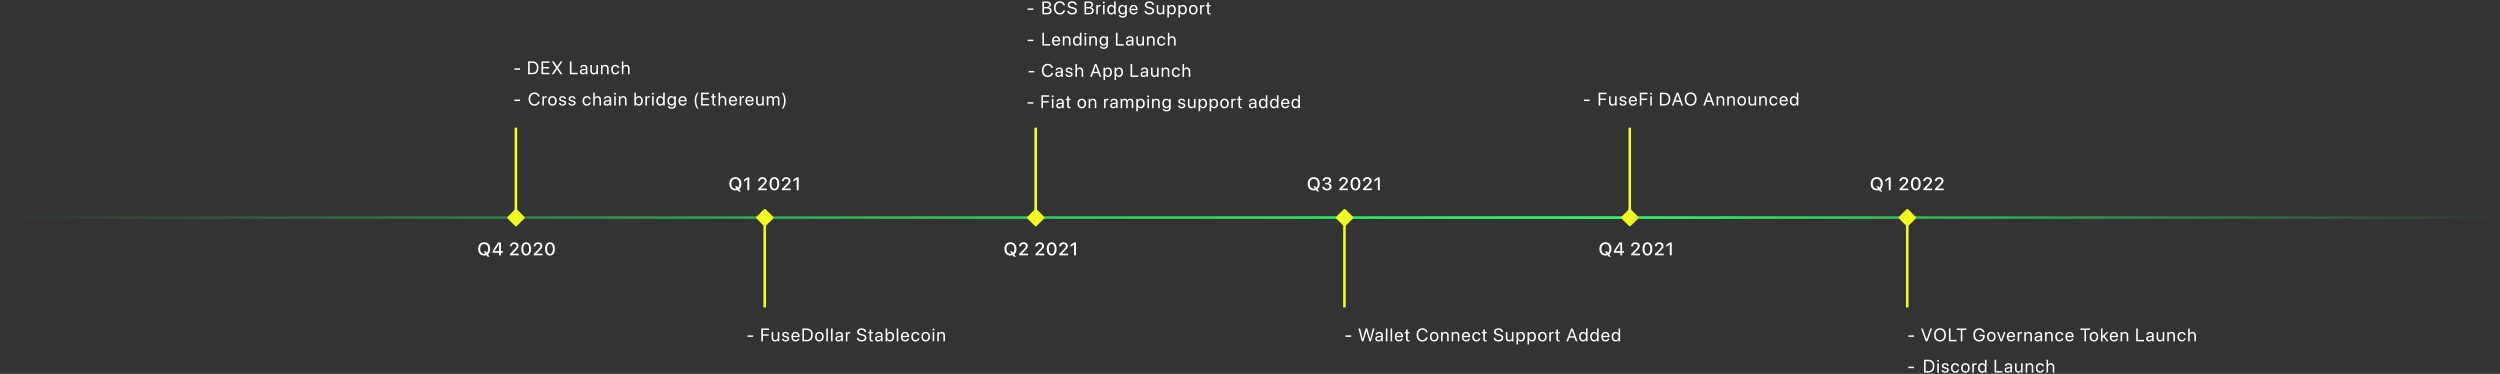 <svg width="1919" height="287" viewBox="0 0 1919 287" fill="none" xmlns="http://www.w3.org/2000/svg">
<rect x="0" y="0" width="1919" height="287" fill="#333333" stroke="none"/>
<path d="M-4 167L1923 167" stroke="url(#paint0_linear_5405_11635)" stroke-width="2"/>
<path d="M396 98L396 167" stroke="#F3FC1F" stroke-width="2"/>
<path d="M587 167L587 236" stroke="#F3FC1F" stroke-width="2"/>
<path d="M795 98L795 167" stroke="#F3FC1F" stroke-width="2"/>
<path d="M1251 98L1251 167" stroke="#F3FC1F" stroke-width="2"/>
<path d="M1032 167L1032 236" stroke="#F3FC1F" stroke-width="2"/>
<path d="M1464 167L1464 236" stroke="#F3FC1F" stroke-width="2"/>
<rect x="396.07" y="160" width="10" height="10" rx="1" transform="rotate(45 396.07 160)" fill="#F3FC1F"/>
<rect x="587.07" y="160" width="10" height="10" rx="1" transform="rotate(45 587.07 160)" fill="#F3FC1F"/>
<rect x="795.07" y="160" width="10" height="10" rx="1" transform="rotate(45 795.07 160)" fill="#F3FC1F"/>
<rect x="1032.07" y="160" width="10" height="10" rx="1" transform="rotate(45 1032.07 160)" fill="#F3FC1F"/>
<rect x="1464.07" y="160" width="10" height="10" rx="1" transform="rotate(45 1464.07 160)" fill="#F3FC1F"/>
<rect x="1251.07" y="160" width="10" height="10" rx="1" transform="rotate(45 1251.07 160)" fill="#F3FC1F"/>
<path d="M394.813 53.555H399.188V52.447H394.813V53.555ZM405.37 57H408.686C411.618 57 413.341 55.175 413.341 52.065V52.051C413.341 48.954 411.604 47.136 408.686 47.136H405.37V57ZM406.601 55.893V48.243H408.603C410.839 48.243 412.083 49.603 412.083 52.065V52.078C412.083 54.525 410.839 55.893 408.603 55.893H406.601ZM415.642 57H421.753V55.893H416.872V52.502H421.5V51.408H416.872V48.243H421.753V47.136H415.642V57ZM423.501 57H424.895L427.555 53.062H427.596L430.221 57H431.697L428.361 52.105V52.078L431.772 47.136H430.371L427.705 51.107H427.664L425.025 47.136H423.542L426.864 52.017V52.044L423.501 57ZM437.448 57H443.436V55.893H438.679V47.136H437.448V57ZM447.453 57.137C448.404 57.137 449.258 56.624 449.675 55.845H449.702V57H450.892V52.085C450.892 50.663 449.839 49.754 448.158 49.754C446.483 49.754 445.464 50.697 445.362 51.866L445.355 51.941H446.503L446.517 51.88C446.654 51.244 447.228 50.807 448.144 50.807C449.135 50.807 449.702 51.333 449.702 52.201V52.796L447.665 52.912C446.032 53.008 445.088 53.767 445.088 54.977V54.99C445.088 56.282 446.038 57.137 447.453 57.137ZM446.305 54.99V54.977C446.305 54.313 446.852 53.89 447.802 53.835L449.702 53.719V54.3C449.702 55.332 448.841 56.105 447.72 56.105C446.866 56.105 446.305 55.674 446.305 54.99ZM455.599 57.137C456.68 57.137 457.404 56.651 457.787 55.988H457.814V57H459.004V49.891H457.814V54.074C457.814 55.284 457.083 56.084 455.962 56.084C454.868 56.084 454.328 55.448 454.328 54.293V49.891H453.139V54.505C453.139 56.125 454.041 57.137 455.599 57.137ZM461.326 57H462.515V52.816C462.515 51.606 463.246 50.807 464.368 50.807C465.461 50.807 466.001 51.442 466.001 52.598V57H467.191V52.386C467.191 50.766 466.288 49.754 464.73 49.754C463.65 49.754 462.925 50.239 462.542 50.902H462.515V49.891H461.326V57ZM472.425 57.137C474.031 57.137 475.2 56.091 475.391 54.737L475.398 54.69H474.229L474.216 54.744C474.017 55.537 473.395 56.084 472.425 56.084C471.194 56.084 470.346 55.106 470.346 53.452V53.445C470.346 51.832 471.174 50.807 472.411 50.807C473.457 50.807 474.031 51.435 474.209 52.147L474.222 52.201H475.385L475.378 52.147C475.227 50.93 474.181 49.754 472.411 49.754C470.435 49.754 469.13 51.19 469.13 53.432V53.438C469.13 55.701 470.408 57.137 472.425 57.137ZM477.324 57H478.513V52.851C478.513 51.641 479.244 50.807 480.345 50.807C481.452 50.807 482.109 51.565 482.109 52.851V57H483.298V52.645C483.298 50.923 482.266 49.754 480.755 49.754C479.696 49.754 478.923 50.226 478.54 51.025H478.513V47.136H477.324V57ZM394.813 77.555H399.188V76.447H394.813V77.555ZM410.262 81.164C412.327 81.164 413.906 79.94 414.282 78.054L414.295 77.985H413.051L413.031 78.047C412.6 79.346 411.643 80.029 410.262 80.029C408.3 80.029 407.022 78.464 407.022 76.064V76.058C407.022 73.658 408.293 72.106 410.262 72.106C411.65 72.106 412.621 72.804 413.003 74L413.051 74.15H414.295L414.282 74.082C413.906 72.216 412.313 70.972 410.262 70.972C407.514 70.972 405.757 72.954 405.757 76.058V76.064C405.757 79.168 407.521 81.164 410.262 81.164ZM416.337 81H417.526V76.611C417.526 75.531 418.128 74.889 419.051 74.889C419.338 74.889 419.591 74.923 419.686 74.957V73.802C419.591 73.788 419.413 73.754 419.208 73.754C418.408 73.754 417.793 74.273 417.554 75.094H417.526V73.891H416.337V81ZM424.032 81.137C425.994 81.137 427.32 79.715 427.32 77.445V77.432C427.32 75.162 425.987 73.754 424.025 73.754C422.063 73.754 420.737 75.169 420.737 77.432V77.445C420.737 79.708 422.056 81.137 424.032 81.137ZM424.038 80.084C422.781 80.084 421.954 79.12 421.954 77.445V77.432C421.954 75.77 422.788 74.807 424.025 74.807C425.283 74.807 426.103 75.764 426.103 77.432V77.445C426.103 79.113 425.289 80.084 424.038 80.084ZM431.815 81.137C433.401 81.137 434.577 80.262 434.577 79.018V79.011C434.577 77.999 434.057 77.432 432.622 77.083L431.494 76.81C430.708 76.618 430.387 76.283 430.387 75.798V75.791C430.387 75.162 430.92 74.745 431.781 74.745C432.663 74.745 433.189 75.203 433.285 75.894L433.292 75.941H434.427L434.42 75.853C434.331 74.663 433.34 73.754 431.781 73.754C430.243 73.754 429.17 74.622 429.17 75.846V75.853C429.17 76.878 429.819 77.5 431.159 77.821L432.287 78.095C433.094 78.293 433.36 78.58 433.36 79.093V79.1C433.36 79.742 432.786 80.145 431.822 80.145C430.851 80.145 430.325 79.728 430.182 79.018L430.168 78.949H428.978L428.985 79.011C429.129 80.282 430.141 81.137 431.815 81.137ZM439.107 81.137C440.693 81.137 441.869 80.262 441.869 79.018V79.011C441.869 77.999 441.349 77.432 439.913 77.083L438.786 76.81C437.999 76.618 437.678 76.283 437.678 75.798V75.791C437.678 75.162 438.211 74.745 439.073 74.745C439.954 74.745 440.481 75.203 440.577 75.894L440.583 75.941H441.718L441.711 75.853C441.622 74.663 440.631 73.754 439.073 73.754C437.535 73.754 436.461 74.622 436.461 75.846V75.853C436.461 76.878 437.111 77.5 438.451 77.821L439.578 78.095C440.385 78.293 440.652 78.58 440.652 79.093V79.1C440.652 79.742 440.077 80.145 439.114 80.145C438.143 80.145 437.617 79.728 437.473 79.018L437.459 78.949H436.27L436.277 79.011C436.42 80.282 437.432 81.137 439.107 81.137ZM450.463 81.137C452.07 81.137 453.239 80.091 453.43 78.737L453.437 78.689H452.268L452.254 78.744C452.056 79.537 451.434 80.084 450.463 80.084C449.233 80.084 448.385 79.106 448.385 77.452V77.445C448.385 75.832 449.212 74.807 450.45 74.807C451.495 74.807 452.07 75.436 452.247 76.147L452.261 76.201H453.423L453.416 76.147C453.266 74.93 452.22 73.754 450.45 73.754C448.474 73.754 447.168 75.189 447.168 77.432V77.439C447.168 79.701 448.447 81.137 450.463 81.137ZM455.362 81H456.552V76.851C456.552 75.641 457.283 74.807 458.384 74.807C459.491 74.807 460.147 75.565 460.147 76.851V81H461.337V76.645C461.337 74.923 460.304 73.754 458.794 73.754C457.734 73.754 456.962 74.226 456.579 75.025H456.552V71.136H455.362V81ZM465.696 81.137C466.646 81.137 467.5 80.624 467.917 79.845H467.945V81H469.134V76.085C469.134 74.663 468.081 73.754 466.4 73.754C464.725 73.754 463.706 74.697 463.604 75.866L463.597 75.941H464.745L464.759 75.88C464.896 75.244 465.47 74.807 466.386 74.807C467.377 74.807 467.945 75.333 467.945 76.201V76.796L465.908 76.912C464.274 77.008 463.33 77.767 463.33 78.977V78.99C463.33 80.282 464.281 81.137 465.696 81.137ZM464.547 78.99V78.977C464.547 78.314 465.094 77.89 466.044 77.835L467.945 77.719V78.3C467.945 79.332 467.083 80.105 465.962 80.105C465.108 80.105 464.547 79.674 464.547 78.99ZM472.085 72.688C472.502 72.688 472.83 72.353 472.83 71.942C472.83 71.525 472.502 71.197 472.085 71.197C471.675 71.197 471.34 71.525 471.34 71.942C471.34 72.353 471.675 72.688 472.085 72.688ZM471.49 81H472.679V73.891H471.49V81ZM475.07 81H476.259V76.816C476.259 75.606 476.99 74.807 478.112 74.807C479.205 74.807 479.745 75.442 479.745 76.598V81H480.935V76.386C480.935 74.766 480.032 73.754 478.474 73.754C477.394 73.754 476.669 74.239 476.286 74.902H476.259V73.891H475.07V81ZM490.398 81.137C492.216 81.137 493.419 79.688 493.419 77.445V77.439C493.419 75.196 492.202 73.754 490.418 73.754C489.413 73.754 488.586 74.26 488.142 75.08H488.114V71.136H486.925V81H488.114V79.797H488.142C488.586 80.624 489.379 81.137 490.398 81.137ZM490.165 80.084C488.962 80.084 488.108 79.038 488.108 77.445V77.439C488.108 75.853 488.969 74.807 490.165 74.807C491.423 74.807 492.202 75.818 492.202 77.439V77.445C492.202 79.079 491.423 80.084 490.165 80.084ZM495.385 81H496.575V76.611C496.575 75.531 497.176 74.889 498.099 74.889C498.386 74.889 498.639 74.923 498.735 74.957V73.802C498.639 73.788 498.462 73.754 498.257 73.754C497.457 73.754 496.841 74.273 496.602 75.094H496.575V73.891H495.385V81ZM501.146 72.688C501.563 72.688 501.891 72.353 501.891 71.942C501.891 71.525 501.563 71.197 501.146 71.197C500.736 71.197 500.401 71.525 500.401 71.942C500.401 72.353 500.736 72.688 501.146 72.688ZM500.551 81H501.74V73.891H500.551V81ZM506.803 81.137C507.822 81.137 508.615 80.624 509.059 79.797H509.087V81H510.276V71.136H509.087V75.08H509.059C508.615 74.26 507.788 73.754 506.783 73.754C504.999 73.754 503.782 75.196 503.782 77.439V77.445C503.782 79.688 504.985 81.137 506.803 81.137ZM507.036 80.084C505.778 80.084 504.999 79.079 504.999 77.445V77.439C504.999 75.818 505.778 74.807 507.036 74.807C508.232 74.807 509.093 75.853 509.093 77.439V77.445C509.093 79.038 508.239 80.084 507.036 80.084ZM515.66 83.529C517.588 83.529 518.798 82.449 518.798 80.802V73.891H517.609V75.094H517.581C517.144 74.301 516.351 73.754 515.346 73.754C513.541 73.754 512.304 75.189 512.304 77.397V77.404C512.304 79.626 513.527 81.068 515.318 81.068C516.337 81.068 517.157 80.562 517.581 79.776H517.609V80.686C517.609 81.786 516.898 82.477 515.647 82.477C514.676 82.477 513.999 82.162 513.774 81.649L513.746 81.588H512.55L512.564 81.649C512.796 82.702 513.903 83.529 515.66 83.529ZM515.578 80.016C514.314 80.016 513.521 79.018 513.521 77.404V77.397C513.521 75.818 514.314 74.807 515.578 74.807C516.781 74.807 517.609 75.832 517.609 77.397V77.404C517.609 78.983 516.788 80.016 515.578 80.016ZM524.032 81.137C525.584 81.137 526.746 80.207 526.978 79.031L526.992 78.963H525.823L525.802 79.024C525.597 79.633 524.962 80.084 524.059 80.084C522.795 80.084 521.988 79.23 521.961 77.767H527.081V77.329C527.081 75.196 525.898 73.754 523.957 73.754C522.015 73.754 520.757 75.265 520.757 77.466V77.473C520.757 79.708 521.988 81.137 524.032 81.137ZM523.95 74.807C524.989 74.807 525.754 75.456 525.871 76.837H521.981C522.111 75.511 522.918 74.807 523.95 74.807ZM535.163 83.393H536.161C535.176 82.251 534.431 79.544 534.431 77.261C534.431 74.978 535.176 72.277 536.161 71.136H535.163C533.83 72.831 533.221 74.827 533.221 77.261C533.221 79.694 533.83 81.704 535.163 83.393ZM538.161 81H544.273V79.893H539.392V76.502H544.02V75.408H539.392V72.243H544.273V71.136H538.161V81ZM548.795 81.137C549.028 81.137 549.281 81.109 549.431 81.089V80.125C549.329 80.132 549.192 80.152 549.048 80.152C548.413 80.152 548.078 79.94 548.078 79.182V74.875H549.431V73.891H548.078V71.97H546.847V73.891H545.808V74.875H546.847V79.189C546.847 80.549 547.49 81.137 548.795 81.137ZM551.541 81H552.73V76.851C552.73 75.641 553.462 74.807 554.562 74.807C555.67 74.807 556.326 75.565 556.326 76.851V81H557.516V76.645C557.516 74.923 556.483 73.754 554.973 73.754C553.913 73.754 553.141 74.226 552.758 75.025H552.73V71.136H551.541V81ZM562.722 81.137C564.274 81.137 565.436 80.207 565.668 79.031L565.682 78.963H564.513L564.493 79.024C564.288 79.633 563.652 80.084 562.749 80.084C561.485 80.084 560.678 79.23 560.651 77.767H565.771V77.329C565.771 75.196 564.588 73.754 562.647 73.754C560.706 73.754 559.448 75.265 559.448 77.466V77.473C559.448 79.708 560.678 81.137 562.722 81.137ZM562.64 74.807C563.679 74.807 564.445 75.456 564.561 76.837H560.671C560.801 75.511 561.608 74.807 562.64 74.807ZM567.744 81H568.934V76.611C568.934 75.531 569.535 74.889 570.458 74.889C570.745 74.889 570.998 74.923 571.094 74.957V73.802C570.998 73.788 570.82 73.754 570.615 73.754C569.815 73.754 569.2 74.273 568.961 75.094H568.934V73.891H567.744V81ZM575.418 81.137C576.97 81.137 578.132 80.207 578.365 79.031L578.378 78.963H577.209L577.189 79.024C576.984 79.633 576.348 80.084 575.446 80.084C574.181 80.084 573.374 79.23 573.347 77.767H578.467V77.329C578.467 75.196 577.285 73.754 575.343 73.754C573.402 73.754 572.144 75.265 572.144 77.466V77.473C572.144 79.708 573.374 81.137 575.418 81.137ZM575.336 74.807C576.375 74.807 577.141 75.456 577.257 76.837H573.368C573.497 75.511 574.304 74.807 575.336 74.807ZM582.867 81.137C583.947 81.137 584.672 80.651 585.055 79.988H585.082V81H586.271V73.891H585.082V78.074C585.082 79.284 584.351 80.084 583.229 80.084C582.136 80.084 581.596 79.448 581.596 78.293V73.891H580.406V78.505C580.406 80.125 581.309 81.137 582.867 81.137ZM588.593 81H589.783V76.543C589.783 75.552 590.466 74.807 591.41 74.807C592.291 74.807 592.866 75.374 592.866 76.235V81H594.055V76.481C594.055 75.511 594.718 74.807 595.662 74.807C596.598 74.807 597.138 75.388 597.138 76.365V81H598.328V76.092C598.328 74.677 597.418 73.754 596.01 73.754C595.012 73.754 594.178 74.267 593.782 75.121H593.754C593.447 74.253 592.729 73.754 591.758 73.754C590.842 73.754 590.131 74.226 589.81 74.93H589.783V73.891H588.593V81ZM601.114 83.393C602.447 81.704 603.056 79.694 603.056 77.261C603.056 74.827 602.447 72.831 601.114 71.136H600.116C601.1 72.277 601.846 74.978 601.846 77.261C601.846 79.544 601.1 82.251 600.116 83.393H601.114Z" fill="white"/>
<path d="M788.813 7.555H793.188V6.447H788.813V7.555ZM800.14 11H803.866C805.964 11 807.208 9.968 807.208 8.231V8.218C807.208 6.912 806.347 5.955 804.925 5.791V5.764C805.944 5.62 806.709 4.629 806.709 3.61V3.597C806.709 2.12 805.568 1.136 803.879 1.136H800.14V11ZM803.599 2.223C804.789 2.223 805.465 2.756 805.465 3.727V3.74C805.465 4.807 804.672 5.388 803.216 5.388H801.371V2.223H803.599ZM803.565 6.447C805.137 6.447 805.944 7.028 805.944 8.17V8.184C805.944 9.318 805.158 9.913 803.681 9.913H801.371V6.447H803.565ZM813.495 11.164C815.559 11.164 817.139 9.94 817.515 8.054L817.528 7.985H816.284L816.264 8.047C815.833 9.346 814.876 10.029 813.495 10.029C811.533 10.029 810.255 8.464 810.255 6.064V6.058C810.255 3.658 811.526 2.106 813.495 2.106C814.883 2.106 815.853 2.804 816.236 4L816.284 4.15H817.528L817.515 4.082C817.139 2.216 815.546 0.972 813.495 0.972C810.747 0.972 808.99 2.954 808.99 6.058V6.064C808.99 9.168 810.754 11.164 813.495 11.164ZM822.981 11.164C825.237 11.164 826.624 10.057 826.624 8.307V8.3C826.624 6.796 825.777 5.976 823.753 5.531L822.66 5.292C821.374 5.012 820.78 4.506 820.78 3.699V3.692C820.78 2.742 821.641 2.113 822.96 2.106C824.211 2.106 825.052 2.701 825.203 3.706L825.216 3.802H826.447L826.44 3.699C826.33 2.086 824.922 0.972 822.995 0.972C820.964 0.972 819.529 2.106 819.522 3.727V3.733C819.522 5.176 820.424 6.044 822.352 6.468L823.446 6.707C824.799 7.008 825.367 7.493 825.367 8.361V8.368C825.367 9.387 824.471 10.029 823.049 10.029C821.621 10.029 820.663 9.421 820.52 8.43L820.506 8.334H819.276L819.283 8.43C819.406 10.118 820.848 11.164 822.981 11.164ZM832.478 11H836.203C838.302 11 839.546 9.968 839.546 8.231V8.218C839.546 6.912 838.685 5.955 837.263 5.791V5.764C838.282 5.62 839.047 4.629 839.047 3.61V3.597C839.047 2.12 837.906 1.136 836.217 1.136H832.478V11ZM835.937 2.223C837.126 2.223 837.803 2.756 837.803 3.727V3.74C837.803 4.807 837.01 5.388 835.554 5.388H833.708V2.223H835.937ZM835.903 6.447C837.475 6.447 838.282 7.028 838.282 8.17V8.184C838.282 9.318 837.495 9.913 836.019 9.913H833.708V6.447H835.903ZM841.526 11H842.716V6.611C842.716 5.531 843.317 4.889 844.24 4.889C844.527 4.889 844.78 4.923 844.876 4.957V3.802C844.78 3.788 844.602 3.754 844.397 3.754C843.597 3.754 842.982 4.273 842.743 5.094H842.716V3.891H841.526V11ZM847.286 2.688C847.703 2.688 848.032 2.353 848.032 1.942C848.032 1.525 847.703 1.197 847.286 1.197C846.876 1.197 846.541 1.525 846.541 1.942C846.541 2.353 846.876 2.688 847.286 2.688ZM846.692 11H847.881V3.891H846.692V11ZM852.944 11.137C853.963 11.137 854.756 10.624 855.2 9.797H855.227V11H856.417V1.136H855.227V5.08H855.2C854.756 4.26 853.929 3.754 852.924 3.754C851.139 3.754 849.923 5.196 849.923 7.438V7.445C849.923 9.688 851.126 11.137 852.944 11.137ZM853.177 10.084C851.919 10.084 851.139 9.079 851.139 7.445V7.438C851.139 5.818 851.919 4.807 853.177 4.807C854.373 4.807 855.234 5.853 855.234 7.438V7.445C855.234 9.038 854.38 10.084 853.177 10.084ZM861.801 13.529C863.729 13.529 864.939 12.449 864.939 10.802V3.891H863.749V5.094H863.722C863.284 4.301 862.491 3.754 861.487 3.754C859.682 3.754 858.445 5.189 858.445 7.397V7.404C858.445 9.626 859.668 11.068 861.459 11.068C862.478 11.068 863.298 10.562 863.722 9.776H863.749V10.685C863.749 11.786 863.038 12.477 861.787 12.477C860.817 12.477 860.14 12.162 859.914 11.649L859.887 11.588H858.691L858.704 11.649C858.937 12.702 860.044 13.529 861.801 13.529ZM861.719 10.016C860.454 10.016 859.661 9.018 859.661 7.404V7.397C859.661 5.818 860.454 4.807 861.719 4.807C862.922 4.807 863.749 5.832 863.749 7.397V7.404C863.749 8.983 862.929 10.016 861.719 10.016ZM870.173 11.137C871.724 11.137 872.886 10.207 873.119 9.031L873.133 8.963H871.964L871.943 9.024C871.738 9.633 871.102 10.084 870.2 10.084C868.935 10.084 868.129 9.229 868.101 7.767H873.221V7.329C873.221 5.196 872.039 3.754 870.097 3.754C868.156 3.754 866.898 5.265 866.898 7.466V7.473C866.898 9.708 868.129 11.137 870.173 11.137ZM870.091 4.807C871.13 4.807 871.895 5.456 872.011 6.837H868.122C868.252 5.511 869.058 4.807 870.091 4.807ZM882.247 11.164C884.503 11.164 885.89 10.057 885.89 8.307V8.3C885.89 6.796 885.043 5.976 883.019 5.531L881.926 5.292C880.64 5.012 880.046 4.506 880.046 3.699V3.692C880.046 2.742 880.907 2.113 882.226 2.106C883.477 2.106 884.318 2.701 884.468 3.706L884.482 3.802H885.713L885.706 3.699C885.596 2.086 884.188 0.972 882.26 0.972C880.23 0.972 878.795 2.106 878.788 3.727V3.733C878.788 5.176 879.69 6.044 881.618 6.468L882.712 6.707C884.065 7.008 884.633 7.493 884.633 8.361V8.368C884.633 9.387 883.737 10.029 882.315 10.029C880.886 10.029 879.929 9.421 879.786 8.43L879.772 8.334H878.542L878.549 8.43C878.672 10.118 880.114 11.164 882.247 11.164ZM890.345 11.137C891.425 11.137 892.15 10.651 892.532 9.988H892.56V11H893.749V3.891H892.56V8.074C892.56 9.284 891.828 10.084 890.707 10.084C889.613 10.084 889.073 9.448 889.073 8.293V3.891H887.884V8.505C887.884 10.125 888.786 11.137 890.345 11.137ZM896.071 13.393H897.26V9.811H897.288C897.732 10.631 898.559 11.137 899.564 11.137C901.348 11.137 902.565 9.694 902.565 7.452V7.445C902.565 5.203 901.362 3.754 899.544 3.754C898.525 3.754 897.732 4.267 897.288 5.094H897.26V3.891H896.071V13.393ZM899.311 10.084C898.115 10.084 897.254 9.038 897.254 7.452V7.445C897.254 5.853 898.108 4.807 899.311 4.807C900.569 4.807 901.348 5.812 901.348 7.445V7.452C901.348 9.072 900.569 10.084 899.311 10.084ZM904.538 13.393H905.728V9.811H905.755C906.199 10.631 907.027 11.137 908.031 11.137C909.816 11.137 911.032 9.694 911.032 7.452V7.445C911.032 5.203 909.829 3.754 908.011 3.754C906.992 3.754 906.199 4.267 905.755 5.094H905.728V3.891H904.538V13.393ZM907.778 10.084C906.582 10.084 905.721 9.038 905.721 7.452V7.445C905.721 5.853 906.575 4.807 907.778 4.807C909.036 4.807 909.816 5.812 909.816 7.445V7.452C909.816 9.072 909.036 10.084 907.778 10.084ZM915.952 11.137C917.914 11.137 919.24 9.715 919.24 7.445V7.432C919.24 5.162 917.907 3.754 915.945 3.754C913.983 3.754 912.657 5.169 912.657 7.432V7.445C912.657 9.708 913.976 11.137 915.952 11.137ZM915.959 10.084C914.701 10.084 913.874 9.12 913.874 7.445V7.432C913.874 5.771 914.708 4.807 915.945 4.807C917.203 4.807 918.023 5.764 918.023 7.432V7.445C918.023 9.113 917.21 10.084 915.959 10.084ZM921.213 11H922.402V6.611C922.402 5.531 923.004 4.889 923.927 4.889C924.214 4.889 924.467 4.923 924.563 4.957V3.802C924.467 3.788 924.289 3.754 924.084 3.754C923.284 3.754 922.669 4.273 922.43 5.094H922.402V3.891H921.213V11ZM928.614 11.137C928.846 11.137 929.099 11.109 929.25 11.089V10.125C929.147 10.132 929.01 10.152 928.867 10.152C928.231 10.152 927.896 9.94 927.896 9.182V4.875H929.25V3.891H927.896V1.97H926.666V3.891H925.627V4.875H926.666V9.188C926.666 10.549 927.308 11.137 928.614 11.137ZM788.813 31.555H793.188V30.447H788.813V31.555ZM800.14 35H806.128V33.893H801.371V25.136H800.14V35ZM810.788 35.137C812.34 35.137 813.502 34.207 813.734 33.031L813.748 32.963H812.579L812.559 33.024C812.353 33.633 811.718 34.084 810.815 34.084C809.551 34.084 808.744 33.23 808.717 31.767H813.837V31.329C813.837 29.196 812.654 27.754 810.713 27.754C808.771 27.754 807.514 29.265 807.514 31.466V31.473C807.514 33.708 808.744 35.137 810.788 35.137ZM810.706 28.807C811.745 28.807 812.511 29.456 812.627 30.837H808.737C808.867 29.511 809.674 28.807 810.706 28.807ZM815.81 35H816.999V30.816C816.999 29.606 817.731 28.807 818.852 28.807C819.946 28.807 820.486 29.442 820.486 30.598V35H821.675V30.386C821.675 28.766 820.773 27.754 819.214 27.754C818.134 27.754 817.41 28.239 817.027 28.902H816.999V27.891H815.81V35ZM826.636 35.137C827.654 35.137 828.447 34.624 828.891 33.797H828.919V35H830.108V25.136H828.919V29.08H828.891C828.447 28.26 827.62 27.754 826.615 27.754C824.831 27.754 823.614 29.196 823.614 31.439V31.445C823.614 33.688 824.817 35.137 826.636 35.137ZM826.868 34.084C825.61 34.084 824.831 33.079 824.831 31.445V31.439C824.831 29.818 825.61 28.807 826.868 28.807C828.064 28.807 828.926 29.852 828.926 31.439V31.445C828.926 33.038 828.071 34.084 826.868 34.084ZM833.155 26.688C833.572 26.688 833.9 26.352 833.9 25.942C833.9 25.525 833.572 25.197 833.155 25.197C832.744 25.197 832.41 25.525 832.41 25.942C832.41 26.352 832.744 26.688 833.155 26.688ZM832.56 35H833.749V27.891H832.56V35ZM836.139 35H837.329V30.816C837.329 29.606 838.06 28.807 839.181 28.807C840.275 28.807 840.815 29.442 840.815 30.598V35H842.005V30.386C842.005 28.766 841.102 27.754 839.544 27.754C838.464 27.754 837.739 28.239 837.356 28.902H837.329V27.891H836.139V35ZM847.3 37.529C849.228 37.529 850.438 36.449 850.438 34.802V27.891H849.248V29.094H849.221C848.784 28.301 847.991 27.754 846.986 27.754C845.181 27.754 843.944 29.189 843.944 31.398V31.404C843.944 33.626 845.167 35.068 846.958 35.068C847.977 35.068 848.797 34.562 849.221 33.776H849.248V34.685C849.248 35.786 848.537 36.477 847.286 36.477C846.316 36.477 845.639 36.162 845.413 35.649L845.386 35.588H844.19L844.203 35.649C844.436 36.702 845.543 37.529 847.3 37.529ZM847.218 34.016C845.953 34.016 845.16 33.018 845.16 31.404V31.398C845.16 29.818 845.953 28.807 847.218 28.807C848.421 28.807 849.248 29.832 849.248 31.398V31.404C849.248 32.983 848.428 34.016 847.218 34.016ZM856.572 35H862.56V33.893H857.802V25.136H856.572V35ZM866.577 35.137C867.527 35.137 868.382 34.624 868.799 33.845H868.826V35H870.015V30.085C870.015 28.663 868.963 27.754 867.281 27.754C865.606 27.754 864.588 28.697 864.485 29.866L864.478 29.941H865.627L865.64 29.88C865.777 29.244 866.351 28.807 867.267 28.807C868.259 28.807 868.826 29.333 868.826 30.201V30.796L866.789 30.912C865.155 31.008 864.212 31.767 864.212 32.977V32.99C864.212 34.282 865.162 35.137 866.577 35.137ZM865.428 32.99V32.977C865.428 32.313 865.975 31.89 866.926 31.835L868.826 31.719V32.3C868.826 33.332 867.965 34.105 866.844 34.105C865.989 34.105 865.428 33.674 865.428 32.99ZM874.723 35.137C875.803 35.137 876.528 34.651 876.91 33.988H876.938V35H878.127V27.891H876.938V32.074C876.938 33.284 876.206 34.084 875.085 34.084C873.991 34.084 873.451 33.448 873.451 32.293V27.891H872.262V32.505C872.262 34.125 873.164 35.137 874.723 35.137ZM880.449 35H881.638V30.816C881.638 29.606 882.37 28.807 883.491 28.807C884.585 28.807 885.125 29.442 885.125 30.598V35H886.314V30.386C886.314 28.766 885.412 27.754 883.853 27.754C882.773 27.754 882.049 28.239 881.666 28.902H881.638V27.891H880.449V35ZM891.548 35.137C893.154 35.137 894.323 34.091 894.515 32.737L894.522 32.69H893.353L893.339 32.744C893.141 33.537 892.519 34.084 891.548 34.084C890.318 34.084 889.47 33.106 889.47 31.452V31.445C889.47 29.832 890.297 28.807 891.534 28.807C892.58 28.807 893.154 29.436 893.332 30.146L893.346 30.201H894.508L894.501 30.146C894.351 28.93 893.305 27.754 891.534 27.754C889.559 27.754 888.253 29.189 888.253 31.432V31.439C888.253 33.701 889.531 35.137 891.548 35.137ZM896.447 35H897.636V30.851C897.636 29.641 898.368 28.807 899.468 28.807C900.576 28.807 901.232 29.565 901.232 30.851V35H902.422V30.645C902.422 28.923 901.389 27.754 899.879 27.754C898.819 27.754 898.047 28.226 897.664 29.025H897.636V25.136H896.447V35ZM789.583 55.555H793.958V54.447H789.583V55.555ZM804.262 59.164C806.327 59.164 807.906 57.94 808.282 56.054L808.295 55.985H807.051L807.031 56.047C806.6 57.346 805.643 58.029 804.262 58.029C802.3 58.029 801.022 56.464 801.022 54.065V54.058C801.022 51.658 802.293 50.106 804.262 50.106C805.65 50.106 806.621 50.804 807.003 52L807.051 52.15H808.295L808.282 52.082C807.906 50.216 806.313 48.972 804.262 48.972C801.514 48.972 799.757 50.954 799.757 54.058V54.065C799.757 57.168 801.521 59.164 804.262 59.164ZM812.415 59.137C813.365 59.137 814.22 58.624 814.637 57.845H814.664V59H815.853V54.085C815.853 52.663 814.801 51.754 813.119 51.754C811.444 51.754 810.426 52.697 810.323 53.866L810.316 53.941H811.465L811.478 53.88C811.615 53.244 812.189 52.807 813.105 52.807C814.097 52.807 814.664 53.333 814.664 54.201V54.796L812.627 54.912C810.993 55.008 810.05 55.767 810.05 56.977V56.99C810.05 58.282 811 59.137 812.415 59.137ZM811.267 56.99V56.977C811.267 56.313 811.813 55.89 812.764 55.835L814.664 55.719V56.3C814.664 57.332 813.803 58.105 812.682 58.105C811.827 58.105 811.267 57.674 811.267 56.99ZM820.657 59.137C822.243 59.137 823.418 58.262 823.418 57.018V57.011C823.418 55.999 822.899 55.432 821.463 55.083L820.335 54.81C819.549 54.618 819.228 54.283 819.228 53.798V53.791C819.228 53.162 819.761 52.745 820.622 52.745C821.504 52.745 822.031 53.203 822.126 53.894L822.133 53.941H823.268L823.261 53.852C823.172 52.663 822.181 51.754 820.622 51.754C819.084 51.754 818.011 52.622 818.011 53.846V53.852C818.011 54.878 818.661 55.5 820 55.821L821.128 56.095C821.935 56.293 822.202 56.58 822.202 57.093V57.1C822.202 57.742 821.627 58.145 820.663 58.145C819.693 58.145 819.166 57.728 819.023 57.018L819.009 56.949H817.82L817.827 57.011C817.97 58.282 818.982 59.137 820.657 59.137ZM825.487 59H826.677V54.851C826.677 53.641 827.408 52.807 828.509 52.807C829.616 52.807 830.272 53.565 830.272 54.851V59H831.462V54.645C831.462 52.923 830.43 51.754 828.919 51.754C827.859 51.754 827.087 52.226 826.704 53.025H826.677V49.136H825.487V59ZM836.782 59H838.074L839.072 56.177H843.044L844.042 59H845.334L841.67 49.136H840.453L836.782 59ZM841.048 50.612H841.075L842.675 55.131H839.448L841.048 50.612ZM847.054 61.393H848.243V57.81H848.271C848.715 58.631 849.542 59.137 850.547 59.137C852.331 59.137 853.548 57.694 853.548 55.452V55.445C853.548 53.203 852.345 51.754 850.527 51.754C849.508 51.754 848.715 52.267 848.271 53.094H848.243V51.891H847.054V61.393ZM850.294 58.084C849.098 58.084 848.237 57.038 848.237 55.452V55.445C848.237 53.852 849.091 52.807 850.294 52.807C851.552 52.807 852.331 53.812 852.331 55.445V55.452C852.331 57.072 851.552 58.084 850.294 58.084ZM855.521 61.393H856.711V57.81H856.738C857.182 58.631 858.01 59.137 859.014 59.137C860.799 59.137 862.015 57.694 862.015 55.452V55.445C862.015 53.203 860.812 51.754 858.994 51.754C857.975 51.754 857.182 52.267 856.738 53.094H856.711V51.891H855.521V61.393ZM858.762 58.084C857.565 58.084 856.704 57.038 856.704 55.452V55.445C856.704 53.852 857.558 52.807 858.762 52.807C860.019 52.807 860.799 53.812 860.799 55.445V55.452C860.799 57.072 860.019 58.084 858.762 58.084ZM867.814 59H873.802V57.893H869.045V49.136H867.814V59ZM877.82 59.137C878.77 59.137 879.624 58.624 880.041 57.845H880.069V59H881.258V54.085C881.258 52.663 880.205 51.754 878.524 51.754C876.849 51.754 875.83 52.697 875.728 53.866L875.721 53.941H876.869L876.883 53.88C877.02 53.244 877.594 52.807 878.51 52.807C879.501 52.807 880.069 53.333 880.069 54.201V54.796L878.031 54.912C876.398 55.008 875.454 55.767 875.454 56.977V56.99C875.454 58.282 876.405 59.137 877.82 59.137ZM876.671 56.99V56.977C876.671 56.313 877.218 55.89 878.168 55.835L880.069 55.719V56.3C880.069 57.332 879.207 58.105 878.086 58.105C877.232 58.105 876.671 57.674 876.671 56.99ZM885.966 59.137C887.046 59.137 887.77 58.651 888.153 57.988H888.18V59H889.37V51.891H888.18V56.074C888.18 57.284 887.449 58.084 886.328 58.084C885.234 58.084 884.694 57.448 884.694 56.293V51.891H883.505V56.505C883.505 58.125 884.407 59.137 885.966 59.137ZM891.692 59H892.881V54.816C892.881 53.606 893.613 52.807 894.734 52.807C895.827 52.807 896.367 53.442 896.367 54.598V59H897.557V54.386C897.557 52.766 896.654 51.754 895.096 51.754C894.016 51.754 893.291 52.239 892.908 52.902H892.881V51.891H891.692V59ZM902.791 59.137C904.397 59.137 905.566 58.091 905.757 56.737L905.764 56.69H904.595L904.582 56.744C904.383 57.537 903.761 58.084 902.791 58.084C901.56 58.084 900.713 57.106 900.713 55.452V55.445C900.713 53.832 901.54 52.807 902.777 52.807C903.823 52.807 904.397 53.435 904.575 54.147L904.589 54.201H905.751L905.744 54.147C905.593 52.93 904.548 51.754 902.777 51.754C900.801 51.754 899.496 53.19 899.496 55.432V55.438C899.496 57.701 900.774 59.137 902.791 59.137ZM907.69 59H908.879V54.851C908.879 53.641 909.611 52.807 910.711 52.807C911.819 52.807 912.475 53.565 912.475 54.851V59H913.664V54.645C913.664 52.923 912.632 51.754 911.121 51.754C910.062 51.754 909.289 52.226 908.906 53.025H908.879V49.136H907.69V59ZM788.813 79.555H793.188V78.447H788.813V79.555ZM799.37 83H800.601V78.728H804.969V77.634H800.601V74.243H805.358V73.136H799.37V83ZM808.022 74.688C808.439 74.688 808.767 74.353 808.767 73.942C808.767 73.525 808.439 73.197 808.022 73.197C807.612 73.197 807.277 73.525 807.277 73.942C807.277 74.353 807.612 74.688 808.022 74.688ZM807.427 83H808.617V75.891H807.427V83ZM813.085 83.137C814.035 83.137 814.89 82.624 815.307 81.845H815.334V83H816.523V78.085C816.523 76.663 815.471 75.754 813.789 75.754C812.114 75.754 811.096 76.697 810.993 77.866L810.986 77.941H812.135L812.148 77.88C812.285 77.244 812.859 76.807 813.775 76.807C814.767 76.807 815.334 77.333 815.334 78.201V78.796L813.297 78.912C811.663 79.008 810.72 79.767 810.72 80.977V80.99C810.72 82.282 811.67 83.137 813.085 83.137ZM811.936 80.99V80.977C811.936 80.314 812.483 79.89 813.434 79.835L815.334 79.719V80.3C815.334 81.332 814.473 82.105 813.351 82.105C812.497 82.105 811.936 81.674 811.936 80.99ZM821.115 83.137C821.347 83.137 821.6 83.109 821.75 83.089V82.125C821.648 82.132 821.511 82.152 821.368 82.152C820.732 82.152 820.397 81.94 820.397 81.182V76.875H821.75V75.891H820.397V73.97H819.166V75.891H818.127V76.875H819.166V81.189C819.166 82.549 819.809 83.137 821.115 83.137ZM830.386 83.137C832.348 83.137 833.674 81.715 833.674 79.445V79.432C833.674 77.162 832.341 75.754 830.379 75.754C828.417 75.754 827.091 77.169 827.091 79.432V79.445C827.091 81.708 828.411 83.137 830.386 83.137ZM830.393 82.084C829.135 82.084 828.308 81.12 828.308 79.445V79.432C828.308 77.77 829.142 76.807 830.379 76.807C831.637 76.807 832.457 77.764 832.457 79.432V79.445C832.457 81.113 831.644 82.084 830.393 82.084ZM835.647 83H836.837V78.816C836.837 77.606 837.568 76.807 838.689 76.807C839.783 76.807 840.323 77.442 840.323 78.598V83H841.513V78.386C841.513 76.766 840.61 75.754 839.052 75.754C837.972 75.754 837.247 76.239 836.864 76.902H836.837V75.891H835.647V83ZM847.441 83H848.631V78.611C848.631 77.531 849.232 76.889 850.155 76.889C850.442 76.889 850.695 76.923 850.791 76.957V75.802C850.695 75.788 850.517 75.754 850.312 75.754C849.513 75.754 848.897 76.273 848.658 77.094H848.631V75.891H847.441V83ZM854.473 83.137C855.423 83.137 856.278 82.624 856.695 81.845H856.722V83H857.911V78.085C857.911 76.663 856.859 75.754 855.177 75.754C853.502 75.754 852.484 76.697 852.381 77.866L852.374 77.941H853.523L853.536 77.88C853.673 77.244 854.247 76.807 855.163 76.807C856.155 76.807 856.722 77.333 856.722 78.201V78.796L854.685 78.912C853.051 79.008 852.108 79.767 852.108 80.977V80.99C852.108 82.282 853.058 83.137 854.473 83.137ZM853.324 80.99V80.977C853.324 80.314 853.871 79.89 854.822 79.835L856.722 79.719V80.3C856.722 81.332 855.861 82.105 854.74 82.105C853.885 82.105 853.324 81.674 853.324 80.99ZM860.192 83H861.382V78.543C861.382 77.552 862.065 76.807 863.009 76.807C863.89 76.807 864.465 77.374 864.465 78.235V83H865.654V78.481C865.654 77.511 866.317 76.807 867.261 76.807C868.197 76.807 868.737 77.388 868.737 78.365V83H869.927V78.092C869.927 76.677 869.017 75.754 867.609 75.754C866.611 75.754 865.777 76.267 865.381 77.121H865.353C865.046 76.253 864.328 75.754 863.357 75.754C862.441 75.754 861.73 76.226 861.409 76.93H861.382V75.891H860.192V83ZM872.214 85.393H873.404V81.811H873.431C873.875 82.631 874.702 83.137 875.707 83.137C877.491 83.137 878.708 81.694 878.708 79.452V79.445C878.708 77.203 877.505 75.754 875.687 75.754C874.668 75.754 873.875 76.267 873.431 77.094H873.404V75.891H872.214V85.393ZM875.454 82.084C874.258 82.084 873.397 81.038 873.397 79.452V79.445C873.397 77.853 874.251 76.807 875.454 76.807C876.712 76.807 877.491 77.811 877.491 79.445V79.452C877.491 81.072 876.712 82.084 875.454 82.084ZM881.351 74.688C881.768 74.688 882.096 74.353 882.096 73.942C882.096 73.525 881.768 73.197 881.351 73.197C880.941 73.197 880.606 73.525 880.606 73.942C880.606 74.353 880.941 74.688 881.351 74.688ZM880.757 83H881.946V75.891H880.757V83ZM884.336 83H885.526V78.816C885.526 77.606 886.257 76.807 887.378 76.807C888.472 76.807 889.012 77.442 889.012 78.598V83H890.201V78.386C890.201 76.766 889.299 75.754 887.74 75.754C886.66 75.754 885.936 76.239 885.553 76.902H885.526V75.891H884.336V83ZM895.497 85.529C897.424 85.529 898.634 84.449 898.634 82.802V75.891H897.445V77.094H897.418C896.98 76.301 896.187 75.754 895.182 75.754C893.378 75.754 892.14 77.189 892.14 79.397V79.404C892.14 81.626 893.364 83.068 895.155 83.068C896.174 83.068 896.994 82.562 897.418 81.776H897.445V82.686C897.445 83.786 896.734 84.477 895.483 84.477C894.512 84.477 893.836 84.162 893.61 83.649L893.583 83.588H892.386L892.4 83.649C892.632 84.702 893.74 85.529 895.497 85.529ZM895.415 82.016C894.15 82.016 893.357 81.018 893.357 79.404V79.397C893.357 77.818 894.15 76.807 895.415 76.807C896.618 76.807 897.445 77.832 897.445 79.397V79.404C897.445 80.983 896.625 82.016 895.415 82.016ZM907.106 83.137C908.692 83.137 909.868 82.262 909.868 81.018V81.011C909.868 79.999 909.348 79.432 907.913 79.083L906.785 78.81C905.999 78.618 905.677 78.283 905.677 77.798V77.791C905.677 77.162 906.211 76.745 907.072 76.745C907.954 76.745 908.48 77.203 908.576 77.894L908.583 77.941H909.717L909.711 77.853C909.622 76.663 908.631 75.754 907.072 75.754C905.534 75.754 904.461 76.622 904.461 77.846V77.853C904.461 78.878 905.11 79.5 906.45 79.821L907.578 80.095C908.384 80.293 908.651 80.58 908.651 81.093V81.1C908.651 81.742 908.077 82.145 907.113 82.145C906.142 82.145 905.616 81.728 905.472 81.018L905.459 80.949H904.269L904.276 81.011C904.42 82.282 905.431 83.137 907.106 83.137ZM914.302 83.137C915.382 83.137 916.107 82.651 916.489 81.988H916.517V83H917.706V75.891H916.517V80.074C916.517 81.284 915.785 82.084 914.664 82.084C913.57 82.084 913.03 81.448 913.03 80.293V75.891H911.841V80.505C911.841 82.125 912.743 83.137 914.302 83.137ZM920.028 85.393H921.217V81.811H921.245C921.689 82.631 922.516 83.137 923.521 83.137C925.305 83.137 926.522 81.694 926.522 79.452V79.445C926.522 77.203 925.319 75.754 923.501 75.754C922.482 75.754 921.689 76.267 921.245 77.094H921.217V75.891H920.028V85.393ZM923.268 82.084C922.072 82.084 921.211 81.038 921.211 79.452V79.445C921.211 77.853 922.065 76.807 923.268 76.807C924.526 76.807 925.305 77.811 925.305 79.445V79.452C925.305 81.072 924.526 82.084 923.268 82.084ZM928.495 85.393H929.685V81.811H929.712C930.156 82.631 930.983 83.137 931.988 83.137C933.773 83.137 934.989 81.694 934.989 79.452V79.445C934.989 77.203 933.786 75.754 931.968 75.754C930.949 75.754 930.156 76.267 929.712 77.094H929.685V75.891H928.495V85.393ZM931.735 82.084C930.539 82.084 929.678 81.038 929.678 79.452V79.445C929.678 77.853 930.532 76.807 931.735 76.807C932.993 76.807 933.773 77.811 933.773 79.445V79.452C933.773 81.072 932.993 82.084 931.735 82.084ZM939.909 83.137C941.871 83.137 943.197 81.715 943.197 79.445V79.432C943.197 77.162 941.864 75.754 939.902 75.754C937.94 75.754 936.614 77.169 936.614 79.432V79.445C936.614 81.708 937.933 83.137 939.909 83.137ZM939.916 82.084C938.658 82.084 937.831 81.12 937.831 79.445V79.432C937.831 77.77 938.665 76.807 939.902 76.807C941.16 76.807 941.98 77.764 941.98 79.432V79.445C941.98 81.113 941.167 82.084 939.916 82.084ZM945.17 83H946.359V78.611C946.359 77.531 946.961 76.889 947.884 76.889C948.171 76.889 948.424 76.923 948.52 76.957V75.802C948.424 75.788 948.246 75.754 948.041 75.754C947.241 75.754 946.626 76.273 946.387 77.094H946.359V75.891H945.17V83ZM952.571 83.137C952.803 83.137 953.056 83.109 953.207 83.089V82.125C953.104 82.132 952.967 82.152 952.824 82.152C952.188 82.152 951.853 81.94 951.853 81.182V76.875H953.207V75.891H951.853V73.97H950.623V75.891H949.584V76.875H950.623V81.189C950.623 82.549 951.265 83.137 952.571 83.137ZM960.974 83.137C961.924 83.137 962.779 82.624 963.196 81.845H963.223V83H964.413V78.085C964.413 76.663 963.36 75.754 961.678 75.754C960.003 75.754 958.985 76.697 958.882 77.866L958.875 77.941H960.024L960.038 77.88C960.174 77.244 960.749 76.807 961.665 76.807C962.656 76.807 963.223 77.333 963.223 78.201V78.796L961.186 78.912C959.552 79.008 958.609 79.767 958.609 80.977V80.99C958.609 82.282 959.559 83.137 960.974 83.137ZM959.826 80.99V80.977C959.826 80.314 960.373 79.89 961.323 79.835L963.223 79.719V80.3C963.223 81.332 962.362 82.105 961.241 82.105C960.386 82.105 959.826 81.674 959.826 80.99ZM969.366 83.137C970.385 83.137 971.178 82.624 971.622 81.797H971.649V83H972.839V73.136H971.649V77.08H971.622C971.178 76.26 970.351 75.754 969.346 75.754C967.561 75.754 966.345 77.196 966.345 79.439V79.445C966.345 81.688 967.548 83.137 969.366 83.137ZM969.599 82.084C968.341 82.084 967.561 81.079 967.561 79.445V79.439C967.561 77.818 968.341 76.807 969.599 76.807C970.795 76.807 971.656 77.853 971.656 79.439V79.445C971.656 81.038 970.802 82.084 969.599 82.084ZM977.888 83.137C978.907 83.137 979.7 82.624 980.144 81.797H980.171V83H981.361V73.136H980.171V77.08H980.144C979.7 76.26 978.872 75.754 977.868 75.754C976.083 75.754 974.867 77.196 974.867 79.439V79.445C974.867 81.688 976.07 83.137 977.888 83.137ZM978.121 82.084C976.863 82.084 976.083 81.079 976.083 79.445V79.439C976.083 77.818 976.863 76.807 978.121 76.807C979.317 76.807 980.178 77.853 980.178 79.439V79.445C980.178 81.038 979.324 82.084 978.121 82.084ZM986.663 83.137C988.215 83.137 989.377 82.207 989.609 81.031L989.623 80.963H988.454L988.434 81.024C988.228 81.633 987.593 82.084 986.69 82.084C985.426 82.084 984.619 81.23 984.592 79.767H989.712V79.329C989.712 77.196 988.529 75.754 986.588 75.754C984.646 75.754 983.389 77.265 983.389 79.466V79.473C983.389 81.708 984.619 83.137 986.663 83.137ZM986.581 76.807C987.62 76.807 988.386 77.456 988.502 78.837H984.612C984.742 77.511 985.549 76.807 986.581 76.807ZM994.358 83.137C995.376 83.137 996.169 82.624 996.614 81.797H996.641V83H997.83V73.136H996.641V77.08H996.614C996.169 76.26 995.342 75.754 994.337 75.754C992.553 75.754 991.336 77.196 991.336 79.439V79.445C991.336 81.688 992.539 83.137 994.358 83.137ZM994.59 82.084C993.332 82.084 992.553 81.079 992.553 79.445V79.439C992.553 77.818 993.332 76.807 994.59 76.807C995.787 76.807 996.648 77.853 996.648 79.439V79.445C996.648 81.038 995.793 82.084 994.59 82.084Z" fill="white"/>
<path d="M1215.81 77.555H1220.19V76.447H1215.81V77.555ZM1227.14 81H1228.37V76.728H1232.74V75.634H1228.37V72.243H1233.13V71.136H1227.14V81ZM1237.55 81.137C1238.63 81.137 1239.35 80.651 1239.74 79.988H1239.76V81H1240.95V73.891H1239.76V78.074C1239.76 79.284 1239.03 80.084 1237.91 80.084C1236.82 80.084 1236.28 79.448 1236.28 78.293V73.891H1235.09V78.505C1235.09 80.125 1235.99 81.137 1237.55 81.137ZM1245.8 81.137C1247.38 81.137 1248.56 80.262 1248.56 79.018V79.011C1248.56 77.999 1248.04 77.432 1246.6 77.083L1245.48 76.81C1244.69 76.618 1244.37 76.283 1244.37 75.798V75.791C1244.37 75.162 1244.9 74.745 1245.76 74.745C1246.64 74.745 1247.17 75.203 1247.27 75.894L1247.27 75.941H1248.41L1248.4 75.853C1248.31 74.663 1247.32 73.754 1245.76 73.754C1244.23 73.754 1243.15 74.622 1243.15 75.846V75.853C1243.15 76.878 1243.8 77.5 1245.14 77.821L1246.27 78.095C1247.08 78.293 1247.34 78.58 1247.34 79.093V79.1C1247.34 79.742 1246.77 80.145 1245.8 80.145C1244.83 80.145 1244.31 79.728 1244.16 79.018L1244.15 78.949H1242.96L1242.97 79.011C1243.11 80.282 1244.12 81.137 1245.8 81.137ZM1253.49 81.137C1255.04 81.137 1256.21 80.207 1256.44 79.031L1256.45 78.963H1255.28L1255.26 79.024C1255.06 79.633 1254.42 80.084 1253.52 80.084C1252.25 80.084 1251.45 79.23 1251.42 77.767H1256.54V77.329C1256.54 75.196 1255.36 73.754 1253.42 73.754C1251.48 73.754 1250.22 75.265 1250.22 77.466V77.473C1250.22 79.708 1251.45 81.137 1253.49 81.137ZM1253.41 74.807C1254.45 74.807 1255.21 75.456 1255.33 76.837H1251.44C1251.57 75.511 1252.38 74.807 1253.41 74.807ZM1258.7 81H1259.93V76.728H1264.3V75.634H1259.93V72.243H1264.69V71.136H1258.7V81ZM1267.35 72.688C1267.77 72.688 1268.1 72.353 1268.1 71.942C1268.1 71.525 1267.77 71.197 1267.35 71.197C1266.94 71.197 1266.61 71.525 1266.61 71.942C1266.61 72.353 1266.94 72.688 1267.35 72.688ZM1266.76 81H1267.95V73.891H1266.76V81ZM1274.16 81H1277.48C1280.41 81 1282.13 79.175 1282.13 76.064V76.051C1282.13 72.954 1280.4 71.136 1277.48 71.136H1274.16V81ZM1275.39 79.893V72.243H1277.39C1279.63 72.243 1280.87 73.603 1280.87 76.064V76.078C1280.87 78.525 1279.63 79.893 1277.39 79.893H1275.39ZM1283.37 81H1284.67L1285.66 78.177H1289.64L1290.63 81H1291.93L1288.26 71.136H1287.04L1283.37 81ZM1287.64 72.612H1287.67L1289.27 77.131H1286.04L1287.64 72.612ZM1297.73 81.164C1300.52 81.164 1302.27 79.202 1302.27 76.071V76.058C1302.27 72.934 1300.52 70.972 1297.73 70.972C1294.93 70.972 1293.17 72.934 1293.17 76.058V76.071C1293.17 79.202 1294.92 81.164 1297.73 81.164ZM1297.73 80.029C1295.7 80.029 1294.43 78.498 1294.43 76.071V76.058C1294.43 73.631 1295.71 72.106 1297.73 72.106C1299.74 72.106 1301.01 73.638 1301.01 76.058V76.071C1301.01 78.478 1299.76 80.029 1297.73 80.029ZM1307.42 81H1308.71L1309.71 78.177H1313.68L1314.68 81H1315.97L1312.31 71.136H1311.09L1307.42 81ZM1311.69 72.612H1311.71L1313.31 77.131H1310.09L1311.69 72.612ZM1317.69 81H1318.88V76.816C1318.88 75.606 1319.61 74.807 1320.74 74.807C1321.83 74.807 1322.37 75.442 1322.37 76.598V81H1323.56V76.386C1323.56 74.766 1322.66 73.754 1321.1 73.754C1320.02 73.754 1319.29 74.239 1318.91 74.902H1318.88V73.891H1317.69V81ZM1325.85 81H1327.04V76.816C1327.04 75.606 1327.77 74.807 1328.89 74.807C1329.98 74.807 1330.52 75.442 1330.52 76.598V81H1331.71V76.386C1331.71 74.766 1330.81 73.754 1329.25 73.754C1328.17 73.754 1327.45 74.239 1327.06 74.902H1327.04V73.891H1325.85V81ZM1336.95 81.137C1338.91 81.137 1340.23 79.715 1340.23 77.445V77.432C1340.23 75.162 1338.9 73.754 1336.94 73.754C1334.98 73.754 1333.65 75.169 1333.65 77.432V77.445C1333.65 79.708 1334.97 81.137 1336.95 81.137ZM1336.95 80.084C1335.69 80.084 1334.87 79.12 1334.87 77.445V77.432C1334.87 75.77 1335.7 74.807 1336.94 74.807C1338.2 74.807 1339.02 75.764 1339.02 77.432V77.445C1339.02 79.113 1338.2 80.084 1336.95 80.084ZM1344.63 81.137C1345.71 81.137 1346.44 80.651 1346.82 79.988H1346.85V81H1348.04V73.891H1346.85V78.074C1346.85 79.284 1346.12 80.084 1345 80.084C1343.9 80.084 1343.36 79.448 1343.36 78.293V73.891H1342.17V78.505C1342.17 80.125 1343.07 81.137 1344.63 81.137ZM1350.36 81H1351.55V76.816C1351.55 75.606 1352.28 74.807 1353.4 74.807C1354.5 74.807 1355.04 75.442 1355.04 76.598V81H1356.22V76.386C1356.22 74.766 1355.32 73.754 1353.76 73.754C1352.68 73.754 1351.96 74.239 1351.58 74.902H1351.55V73.891H1350.36V81ZM1361.46 81.137C1363.07 81.137 1364.23 80.091 1364.43 78.737L1364.43 78.689H1363.26L1363.25 78.744C1363.05 79.537 1362.43 80.084 1361.46 80.084C1360.23 80.084 1359.38 79.106 1359.38 77.452V77.445C1359.38 75.832 1360.21 74.807 1361.44 74.807C1362.49 74.807 1363.07 75.436 1363.24 76.147L1363.26 76.201H1364.42L1364.41 76.147C1364.26 74.93 1363.22 73.754 1361.44 73.754C1359.47 73.754 1358.16 75.189 1358.16 77.432V77.439C1358.16 79.701 1359.44 81.137 1361.46 81.137ZM1369.22 81.137C1370.77 81.137 1371.94 80.207 1372.17 79.031L1372.18 78.963H1371.01L1370.99 79.024C1370.79 79.633 1370.15 80.084 1369.25 80.084C1367.98 80.084 1367.18 79.23 1367.15 77.767H1372.27V77.329C1372.27 75.196 1371.09 73.754 1369.15 73.754C1367.21 73.754 1365.95 75.265 1365.95 77.466V77.473C1365.95 79.708 1367.18 81.137 1369.22 81.137ZM1369.14 74.807C1370.18 74.807 1370.94 75.456 1371.06 76.837H1367.17C1367.3 75.511 1368.11 74.807 1369.14 74.807ZM1376.92 81.137C1377.94 81.137 1378.73 80.624 1379.17 79.797H1379.2V81H1380.39V71.136H1379.2V75.08H1379.17C1378.73 74.26 1377.9 73.754 1376.9 73.754C1375.11 73.754 1373.9 75.196 1373.9 77.439V77.445C1373.9 79.688 1375.1 81.137 1376.92 81.137ZM1377.15 80.084C1375.89 80.084 1375.11 79.079 1375.11 77.445V77.439C1375.11 75.818 1375.89 74.807 1377.15 74.807C1378.35 74.807 1379.21 75.853 1379.21 77.439V77.445C1379.21 79.038 1378.35 80.084 1377.15 80.084Z" fill="white"/>
<path d="M573.813 258.555H578.188V257.447H573.813V258.555ZM584.37 262H585.601V257.728H589.969V256.634H585.601V253.243H590.358V252.136H584.37V262ZM594.779 262.137C595.859 262.137 596.583 261.651 596.966 260.988H596.994V262H598.183V254.891H596.994V259.074C596.994 260.284 596.262 261.084 595.141 261.084C594.047 261.084 593.507 260.448 593.507 259.293V254.891H592.318V259.505C592.318 261.125 593.22 262.137 594.779 262.137ZM603.027 262.137C604.613 262.137 605.789 261.262 605.789 260.018V260.011C605.789 258.999 605.269 258.432 603.834 258.083L602.706 257.81C601.92 257.618 601.599 257.283 601.599 256.798V256.791C601.599 256.162 602.132 255.745 602.993 255.745C603.875 255.745 604.401 256.203 604.497 256.894L604.504 256.941H605.639L605.632 256.853C605.543 255.663 604.552 254.754 602.993 254.754C601.455 254.754 600.382 255.622 600.382 256.846V256.853C600.382 257.878 601.031 258.5 602.371 258.821L603.499 259.095C604.306 259.293 604.572 259.58 604.572 260.093V260.1C604.572 260.742 603.998 261.146 603.034 261.146C602.063 261.146 601.537 260.729 601.393 260.018L601.38 259.949H600.19L600.197 260.011C600.341 261.282 601.352 262.137 603.027 262.137ZM610.722 262.137C612.274 262.137 613.436 261.207 613.668 260.031L613.682 259.963H612.513L612.493 260.024C612.287 260.633 611.652 261.084 610.749 261.084C609.485 261.084 608.678 260.229 608.651 258.767H613.771V258.329C613.771 256.196 612.588 254.754 610.647 254.754C608.705 254.754 607.448 256.265 607.448 258.466V258.473C607.448 260.708 608.678 262.137 610.722 262.137ZM610.64 255.807C611.679 255.807 612.445 256.456 612.561 257.837H608.671C608.801 256.511 609.608 255.807 610.64 255.807ZM615.929 262H619.244C622.177 262 623.899 260.175 623.899 257.064V257.051C623.899 253.954 622.163 252.136 619.244 252.136H615.929V262ZM617.159 260.893V253.243H619.162C621.397 253.243 622.641 254.604 622.641 257.064V257.078C622.641 259.525 621.397 260.893 619.162 260.893H617.159ZM628.962 262.137C630.924 262.137 632.25 260.715 632.25 258.445V258.432C632.25 256.162 630.917 254.754 628.955 254.754C626.994 254.754 625.667 256.169 625.667 258.432V258.445C625.667 260.708 626.987 262.137 628.962 262.137ZM628.969 261.084C627.711 261.084 626.884 260.12 626.884 258.445V258.432C626.884 256.771 627.718 255.807 628.955 255.807C630.213 255.807 631.034 256.764 631.034 258.432V258.445C631.034 260.113 630.22 261.084 628.969 261.084ZM634.285 262H635.474V252.136H634.285V262ZM637.912 262H639.102V252.136H637.912V262ZM643.556 262.137C644.507 262.137 645.361 261.624 645.778 260.845H645.805V262H646.995V257.085C646.995 255.663 645.942 254.754 644.261 254.754C642.586 254.754 641.567 255.697 641.465 256.866L641.458 256.941H642.606L642.62 256.88C642.757 256.244 643.331 255.807 644.247 255.807C645.238 255.807 645.805 256.333 645.805 257.201V257.796L643.768 257.912C642.135 258.008 641.191 258.767 641.191 259.977V259.99C641.191 261.282 642.141 262.137 643.556 262.137ZM642.408 259.99V259.977C642.408 259.313 642.955 258.89 643.905 258.835L645.805 258.719V259.3C645.805 260.332 644.944 261.104 643.823 261.104C642.969 261.104 642.408 260.674 642.408 259.99ZM649.276 262H650.465V257.611C650.465 256.531 651.067 255.889 651.99 255.889C652.277 255.889 652.53 255.923 652.625 255.957V254.802C652.53 254.788 652.352 254.754 652.147 254.754C651.347 254.754 650.732 255.273 650.492 256.094H650.465V254.891H649.276V262ZM661.418 262.164C663.674 262.164 665.062 261.057 665.062 259.307V259.3C665.062 257.796 664.214 256.976 662.191 256.531L661.097 256.292C659.812 256.012 659.217 255.506 659.217 254.699V254.692C659.217 253.742 660.078 253.113 661.398 253.106C662.649 253.106 663.489 253.701 663.64 254.706L663.654 254.802H664.884L664.877 254.699C664.768 253.086 663.36 251.972 661.432 251.972C659.402 251.972 657.966 253.106 657.959 254.727V254.733C657.959 256.176 658.862 257.044 660.789 257.468L661.883 257.707C663.237 258.008 663.804 258.493 663.804 259.361V259.368C663.804 260.387 662.908 261.029 661.487 261.029C660.058 261.029 659.101 260.421 658.957 259.43L658.944 259.334H657.713L657.72 259.43C657.843 261.118 659.285 262.164 661.418 262.164ZM669.4 262.137C669.633 262.137 669.885 262.109 670.036 262.089V261.125C669.933 261.132 669.797 261.152 669.653 261.152C669.017 261.152 668.682 260.94 668.682 260.182V255.875H670.036V254.891H668.682V252.97H667.452V254.891H666.413V255.875H667.452V260.188C667.452 261.549 668.094 262.137 669.4 262.137ZM674.026 262.137C674.976 262.137 675.83 261.624 676.247 260.845H676.275V262H677.464V257.085C677.464 255.663 676.411 254.754 674.73 254.754C673.055 254.754 672.036 255.697 671.934 256.866L671.927 256.941H673.075L673.089 256.88C673.226 256.244 673.8 255.807 674.716 255.807C675.707 255.807 676.275 256.333 676.275 257.201V257.796L674.238 257.912C672.604 258.008 671.66 258.767 671.66 259.977V259.99C671.66 261.282 672.611 262.137 674.026 262.137ZM672.877 259.99V259.977C672.877 259.313 673.424 258.89 674.374 258.835L676.275 258.719V259.3C676.275 260.332 675.413 261.104 674.292 261.104C673.438 261.104 672.877 260.674 672.877 259.99ZM683.279 262.137C685.097 262.137 686.3 260.688 686.3 258.445V258.438C686.3 256.196 685.084 254.754 683.299 254.754C682.295 254.754 681.467 255.26 681.023 256.08H680.996V252.136H679.806V262H680.996V260.797H681.023C681.467 261.624 682.26 262.137 683.279 262.137ZM683.047 261.084C681.843 261.084 680.989 260.038 680.989 258.445V258.438C680.989 256.853 681.85 255.807 683.047 255.807C684.304 255.807 685.084 256.818 685.084 258.438V258.445C685.084 260.079 684.304 261.084 683.047 261.084ZM688.328 262H689.518V252.136H688.328V262ZM694.82 262.137C696.372 262.137 697.534 261.207 697.766 260.031L697.78 259.963H696.611L696.59 260.024C696.385 260.633 695.75 261.084 694.847 261.084C693.583 261.084 692.776 260.229 692.749 258.767H697.869V258.329C697.869 256.196 696.686 254.754 694.745 254.754C692.803 254.754 691.546 256.265 691.546 258.466V258.473C691.546 260.708 692.776 262.137 694.82 262.137ZM694.738 255.807C695.777 255.807 696.543 256.456 696.659 257.837H692.769C692.899 256.511 693.706 255.807 694.738 255.807ZM702.788 262.137C704.395 262.137 705.564 261.091 705.755 259.737L705.762 259.689H704.593L704.579 259.744C704.381 260.537 703.759 261.084 702.788 261.084C701.558 261.084 700.71 260.106 700.71 258.452V258.445C700.71 256.832 701.537 255.807 702.775 255.807C703.82 255.807 704.395 256.436 704.572 257.146L704.586 257.201H705.748L705.741 257.146C705.591 255.93 704.545 254.754 702.775 254.754C700.799 254.754 699.493 256.189 699.493 258.432V258.438C699.493 260.701 700.772 262.137 702.788 262.137ZM710.572 262.137C712.534 262.137 713.86 260.715 713.86 258.445V258.432C713.86 256.162 712.527 254.754 710.565 254.754C708.603 254.754 707.277 256.169 707.277 258.432V258.445C707.277 260.708 708.596 262.137 710.572 262.137ZM710.579 261.084C709.321 261.084 708.494 260.12 708.494 258.445V258.432C708.494 256.771 709.328 255.807 710.565 255.807C711.823 255.807 712.643 256.764 712.643 258.432V258.445C712.643 260.113 711.83 261.084 710.579 261.084ZM716.503 253.688C716.92 253.688 717.248 253.353 717.248 252.942C717.248 252.525 716.92 252.197 716.503 252.197C716.093 252.197 715.758 252.525 715.758 252.942C715.758 253.353 716.093 253.688 716.503 253.688ZM715.908 262H717.098V254.891H715.908V262ZM719.488 262H720.677V257.816C720.677 256.606 721.409 255.807 722.53 255.807C723.624 255.807 724.164 256.442 724.164 257.598V262H725.353V257.386C725.353 255.766 724.451 254.754 722.892 254.754C721.812 254.754 721.087 255.239 720.705 255.902H720.677V254.891H719.488V262Z" fill="white"/>
<path d="M1032.81 258.555H1037.19V257.447H1032.81V258.555ZM1045.41 262H1046.57L1048.87 254.098H1048.89L1051.19 262H1052.35L1055.04 252.136H1053.75L1051.76 260.236H1051.74L1049.5 252.136H1048.26L1046.02 260.236H1046L1044.01 252.136H1042.72L1045.41 262ZM1058.01 262.137C1058.96 262.137 1059.81 261.624 1060.23 260.845H1060.26V262H1061.45V257.085C1061.45 255.663 1060.4 254.754 1058.71 254.754C1057.04 254.754 1056.02 255.697 1055.92 256.866L1055.91 256.941H1057.06L1057.07 256.88C1057.21 256.244 1057.78 255.807 1058.7 255.807C1059.69 255.807 1060.26 256.333 1060.26 257.201V257.796L1058.22 257.912C1056.59 258.008 1055.64 258.767 1055.64 259.977V259.99C1055.64 261.282 1056.6 262.137 1058.01 262.137ZM1056.86 259.99V259.977C1056.86 259.313 1057.41 258.89 1058.36 258.835L1060.26 258.719V259.3C1060.26 260.332 1059.4 261.104 1058.28 261.104C1057.42 261.104 1056.86 260.674 1056.86 259.99ZM1063.79 262H1064.98V252.136H1063.79V262ZM1067.42 262H1068.61V252.136H1067.42V262ZM1073.91 262.137C1075.46 262.137 1076.62 261.207 1076.86 260.031L1076.87 259.963H1075.7L1075.68 260.024C1075.48 260.633 1074.84 261.084 1073.94 261.084C1072.67 261.084 1071.87 260.229 1071.84 258.767H1076.96V258.329C1076.96 256.196 1075.78 254.754 1073.83 254.754C1071.89 254.754 1070.64 256.265 1070.64 258.466V258.473C1070.64 260.708 1071.87 262.137 1073.91 262.137ZM1073.83 255.807C1074.87 255.807 1075.63 256.456 1075.75 257.837H1071.86C1071.99 256.511 1072.8 255.807 1073.83 255.807ZM1081.24 262.137C1081.47 262.137 1081.73 262.109 1081.88 262.089V261.125C1081.78 261.132 1081.64 261.152 1081.5 261.152C1080.86 261.152 1080.52 260.94 1080.52 260.182V255.875H1081.88V254.891H1080.52V252.97H1079.29V254.891H1078.26V255.875H1079.29V260.188C1079.29 261.549 1079.94 262.137 1081.24 262.137ZM1091.87 262.164C1093.94 262.164 1095.52 260.94 1095.89 259.054L1095.91 258.985H1094.66L1094.64 259.047C1094.21 260.346 1093.26 261.029 1091.87 261.029C1089.91 261.029 1088.63 259.464 1088.63 257.064V257.058C1088.63 254.658 1089.91 253.106 1091.87 253.106C1093.26 253.106 1094.23 253.804 1094.62 255L1094.66 255.15H1095.91L1095.89 255.082C1095.52 253.216 1093.93 251.972 1091.87 251.972C1089.13 251.972 1087.37 253.954 1087.37 257.058V257.064C1087.37 260.168 1089.13 262.164 1091.87 262.164ZM1100.9 262.137C1102.86 262.137 1104.18 260.715 1104.18 258.445V258.432C1104.18 256.162 1102.85 254.754 1100.89 254.754C1098.93 254.754 1097.6 256.169 1097.6 258.432V258.445C1097.6 260.708 1098.92 262.137 1100.9 262.137ZM1100.9 261.084C1099.64 261.084 1098.82 260.12 1098.82 258.445V258.432C1098.82 256.771 1099.65 255.807 1100.89 255.807C1102.15 255.807 1102.97 256.764 1102.97 258.432V258.445C1102.97 260.113 1102.15 261.084 1100.9 261.084ZM1106.16 262H1107.35V257.816C1107.35 256.606 1108.08 255.807 1109.2 255.807C1110.29 255.807 1110.83 256.442 1110.83 257.598V262H1112.02V257.386C1112.02 255.766 1111.12 254.754 1109.56 254.754C1108.48 254.754 1107.76 255.239 1107.37 255.902H1107.35V254.891H1106.16V262ZM1114.31 262H1115.5V257.816C1115.5 256.606 1116.23 255.807 1117.35 255.807C1118.45 255.807 1118.99 256.442 1118.99 257.598V262H1120.17V257.386C1120.17 255.766 1119.27 254.754 1117.71 254.754C1116.63 254.754 1115.91 255.239 1115.53 255.902H1115.5V254.891H1114.31V262ZM1125.39 262.137C1126.94 262.137 1128.1 261.207 1128.33 260.031L1128.35 259.963H1127.18L1127.16 260.024C1126.95 260.633 1126.32 261.084 1125.42 261.084C1124.15 261.084 1123.34 260.229 1123.32 258.767H1128.44V258.329C1128.44 256.196 1127.25 254.754 1125.31 254.754C1123.37 254.754 1122.11 256.265 1122.11 258.466V258.473C1122.11 260.708 1123.34 262.137 1125.39 262.137ZM1125.31 255.807C1126.34 255.807 1127.11 256.456 1127.23 257.837H1123.34C1123.47 256.511 1124.27 255.807 1125.31 255.807ZM1133.36 262.137C1134.96 262.137 1136.13 261.091 1136.32 259.737L1136.33 259.689H1135.16L1135.15 259.744C1134.95 260.537 1134.33 261.084 1133.36 261.084C1132.13 261.084 1131.28 260.106 1131.28 258.452V258.445C1131.28 256.832 1132.11 255.807 1133.34 255.807C1134.39 255.807 1134.96 256.436 1135.14 257.146L1135.15 257.201H1136.32L1136.31 257.146C1136.16 255.93 1135.11 254.754 1133.34 254.754C1131.37 254.754 1130.06 256.189 1130.06 258.432V258.438C1130.06 260.701 1131.34 262.137 1133.36 262.137ZM1140.5 262.137C1140.74 262.137 1140.99 262.109 1141.14 262.089V261.125C1141.04 261.132 1140.9 261.152 1140.76 261.152C1140.12 261.152 1139.79 260.94 1139.79 260.182V255.875H1141.14V254.891H1139.79V252.97H1138.56V254.891H1137.52V255.875H1138.56V260.188C1138.56 261.549 1139.2 262.137 1140.5 262.137ZM1150.24 262.164C1152.5 262.164 1153.88 261.057 1153.88 259.307V259.3C1153.88 257.796 1153.04 256.976 1151.01 256.531L1149.92 256.292C1148.63 256.012 1148.04 255.506 1148.04 254.699V254.692C1148.04 253.742 1148.9 253.113 1150.22 253.106C1151.47 253.106 1152.31 253.701 1152.46 254.706L1152.48 254.802H1153.71L1153.7 254.699C1153.59 253.086 1152.18 251.972 1150.25 251.972C1148.22 251.972 1146.79 253.106 1146.78 254.727V254.733C1146.78 256.176 1147.68 257.044 1149.61 257.468L1150.71 257.707C1152.06 258.008 1152.63 258.493 1152.63 259.361V259.368C1152.63 260.387 1151.73 261.029 1150.31 261.029C1148.88 261.029 1147.92 260.421 1147.78 259.43L1147.77 259.334H1146.54L1146.54 259.43C1146.67 261.118 1148.11 262.164 1150.24 262.164ZM1158.34 262.137C1159.42 262.137 1160.14 261.651 1160.53 260.988H1160.55V262H1161.74V254.891H1160.55V259.074C1160.55 260.284 1159.82 261.084 1158.7 261.084C1157.61 261.084 1157.07 260.448 1157.07 259.293V254.891H1155.88V259.505C1155.88 261.125 1156.78 262.137 1158.34 262.137ZM1164.06 264.393H1165.25V260.811H1165.28C1165.73 261.631 1166.55 262.137 1167.56 262.137C1169.34 262.137 1170.56 260.694 1170.56 258.452V258.445C1170.56 256.203 1169.36 254.754 1167.54 254.754C1166.52 254.754 1165.73 255.267 1165.28 256.094H1165.25V254.891H1164.06V264.393ZM1167.3 261.084C1166.11 261.084 1165.25 260.038 1165.25 258.452V258.445C1165.25 256.853 1166.1 255.807 1167.3 255.807C1168.56 255.807 1169.34 256.812 1169.34 258.445V258.452C1169.34 260.072 1168.56 261.084 1167.3 261.084ZM1172.53 264.393H1173.72V260.811H1173.75C1174.19 261.631 1175.02 262.137 1176.02 262.137C1177.81 262.137 1179.03 260.694 1179.03 258.452V258.445C1179.03 256.203 1177.82 254.754 1176 254.754C1174.99 254.754 1174.19 255.267 1173.75 256.094H1173.72V254.891H1172.53V264.393ZM1175.77 261.084C1174.58 261.084 1173.71 260.038 1173.71 258.452V258.445C1173.71 256.853 1174.57 255.807 1175.77 255.807C1177.03 255.807 1177.81 256.812 1177.81 258.445V258.452C1177.81 260.072 1177.03 261.084 1175.77 261.084ZM1183.95 262.137C1185.91 262.137 1187.23 260.715 1187.23 258.445V258.432C1187.23 256.162 1185.9 254.754 1183.94 254.754C1181.98 254.754 1180.65 256.169 1180.65 258.432V258.445C1180.65 260.708 1181.97 262.137 1183.95 262.137ZM1183.95 261.084C1182.69 261.084 1181.87 260.12 1181.87 258.445V258.432C1181.87 256.771 1182.7 255.807 1183.94 255.807C1185.2 255.807 1186.02 256.764 1186.02 258.432V258.445C1186.02 260.113 1185.2 261.084 1183.95 261.084ZM1189.21 262H1190.4V257.611C1190.4 256.531 1191 255.889 1191.92 255.889C1192.21 255.889 1192.46 255.923 1192.56 255.957V254.802C1192.46 254.788 1192.28 254.754 1192.08 254.754C1191.28 254.754 1190.66 255.273 1190.42 256.094H1190.4V254.891H1189.21V262ZM1196.61 262.137C1196.84 262.137 1197.09 262.109 1197.24 262.089V261.125C1197.14 261.132 1197 261.152 1196.86 261.152C1196.22 261.152 1195.89 260.94 1195.89 260.182V255.875H1197.24V254.891H1195.89V252.97H1194.66V254.891H1193.62V255.875H1194.66V260.188C1194.66 261.549 1195.3 262.137 1196.61 262.137ZM1202.33 262H1203.62L1204.62 259.177H1208.59L1209.59 262H1210.88L1207.22 252.136H1206L1202.33 262ZM1206.6 253.612H1206.62L1208.22 258.131H1205L1206.6 253.612ZM1215.14 262.137C1216.16 262.137 1216.95 261.624 1217.4 260.797H1217.42V262H1218.61V252.136H1217.42V256.08H1217.4C1216.95 255.26 1216.12 254.754 1215.12 254.754C1213.33 254.754 1212.12 256.196 1212.12 258.438V258.445C1212.12 260.688 1213.32 262.137 1215.14 262.137ZM1215.37 261.084C1214.11 261.084 1213.33 260.079 1213.33 258.445V258.438C1213.33 256.818 1214.11 255.807 1215.37 255.807C1216.57 255.807 1217.43 256.853 1217.43 258.438V258.445C1217.43 260.038 1216.57 261.084 1215.37 261.084ZM1223.66 262.137C1224.68 262.137 1225.47 261.624 1225.92 260.797H1225.94V262H1227.13V252.136H1225.94V256.08H1225.92C1225.47 255.26 1224.65 254.754 1223.64 254.754C1221.86 254.754 1220.64 256.196 1220.64 258.438V258.445C1220.64 260.688 1221.84 262.137 1223.66 262.137ZM1223.89 261.084C1222.64 261.084 1221.86 260.079 1221.86 258.445V258.438C1221.86 256.818 1222.64 255.807 1223.89 255.807C1225.09 255.807 1225.95 256.853 1225.95 258.438V258.445C1225.95 260.038 1225.1 261.084 1223.89 261.084ZM1232.44 262.137C1233.99 262.137 1235.15 261.207 1235.38 260.031L1235.4 259.963H1234.23L1234.21 260.024C1234 260.633 1233.37 261.084 1232.46 261.084C1231.2 261.084 1230.39 260.229 1230.36 258.767H1235.48V258.329C1235.48 256.196 1234.3 254.754 1232.36 254.754C1230.42 254.754 1229.16 256.265 1229.16 258.466V258.473C1229.16 260.708 1230.39 262.137 1232.44 262.137ZM1232.35 255.807C1233.39 255.807 1234.16 256.456 1234.27 257.837H1230.39C1230.52 256.511 1231.32 255.807 1232.35 255.807ZM1240.13 262.137C1241.15 262.137 1241.94 261.624 1242.39 260.797H1242.41V262H1243.6V252.136H1242.41V256.08H1242.39C1241.94 255.26 1241.12 254.754 1240.11 254.754C1238.33 254.754 1237.11 256.196 1237.11 258.438V258.445C1237.11 260.688 1238.31 262.137 1240.13 262.137ZM1240.36 261.084C1239.11 261.084 1238.33 260.079 1238.33 258.445V258.438C1238.33 256.818 1239.11 255.807 1240.36 255.807C1241.56 255.807 1242.42 256.853 1242.42 258.438V258.445C1242.42 260.038 1241.57 261.084 1240.36 261.084Z" fill="white"/>
<path d="M1464.81 258.555H1469.19V257.447H1464.81V258.555ZM1478.22 262H1479.44L1483.07 252.136H1481.78L1478.84 260.523H1478.82L1475.88 252.136H1474.58L1478.22 262ZM1489.14 262.164C1491.94 262.164 1493.68 260.202 1493.68 257.071V257.058C1493.68 253.934 1491.93 251.972 1489.14 251.972C1486.35 251.972 1484.59 253.934 1484.59 257.058V257.071C1484.59 260.202 1486.34 262.164 1489.14 262.164ZM1489.14 261.029C1487.12 261.029 1485.85 259.498 1485.85 257.071V257.058C1485.85 254.631 1487.13 253.106 1489.14 253.106C1491.15 253.106 1492.42 254.638 1492.42 257.058V257.071C1492.42 259.478 1491.17 261.029 1489.14 261.029ZM1495.98 262H1501.97V260.893H1497.21V252.136H1495.98V262ZM1505.09 262H1506.32V253.243H1509.43V252.136H1501.97V253.243H1505.09V262ZM1519.27 262.164C1521.9 262.164 1523.46 260.585 1523.46 257.919V256.982H1519.44V258.062H1522.22V258.24C1522.22 259.895 1521.02 261.029 1519.27 261.029C1517.26 261.029 1516.01 259.498 1516.01 257.017V257.01C1516.01 254.576 1517.24 253.106 1519.27 253.106C1520.66 253.106 1521.62 253.824 1522.07 255.075L1522.1 255.15H1523.39L1523.36 255.021C1522.9 253.277 1521.54 251.972 1519.27 251.972C1516.52 251.972 1514.75 253.927 1514.75 257.01V257.017C1514.75 260.161 1516.52 262.164 1519.27 262.164ZM1528.57 262.137C1530.53 262.137 1531.85 260.715 1531.85 258.445V258.432C1531.85 256.162 1530.52 254.754 1528.56 254.754C1526.6 254.754 1525.27 256.169 1525.27 258.432V258.445C1525.27 260.708 1526.59 262.137 1528.57 262.137ZM1528.57 261.084C1527.32 261.084 1526.49 260.12 1526.49 258.445V258.432C1526.49 256.771 1527.32 255.807 1528.56 255.807C1529.82 255.807 1530.64 256.764 1530.64 258.432V258.445C1530.64 260.113 1529.82 261.084 1528.57 261.084ZM1535.56 262H1536.77L1539.39 254.891H1538.15L1536.18 260.735H1536.15L1534.19 254.891H1532.94L1535.56 262ZM1543.74 262.137C1545.3 262.137 1546.46 261.207 1546.69 260.031L1546.7 259.963H1545.53L1545.51 260.024C1545.31 260.633 1544.67 261.084 1543.77 261.084C1542.51 261.084 1541.7 260.229 1541.67 258.767H1546.79V258.329C1546.79 256.196 1545.61 254.754 1543.67 254.754C1541.73 254.754 1540.47 256.265 1540.47 258.466V258.473C1540.47 260.708 1541.7 262.137 1543.74 262.137ZM1543.66 255.807C1544.7 255.807 1545.47 256.456 1545.58 257.837H1541.69C1541.82 256.511 1542.63 255.807 1543.66 255.807ZM1548.77 262H1549.96V257.611C1549.96 256.531 1550.56 255.889 1551.48 255.889C1551.77 255.889 1552.02 255.923 1552.12 255.957V254.802C1552.02 254.788 1551.84 254.754 1551.64 254.754C1550.84 254.754 1550.22 255.273 1549.98 256.094H1549.96V254.891H1548.77V262ZM1553.86 262H1555.05V257.816C1555.05 256.606 1555.78 255.807 1556.9 255.807C1557.99 255.807 1558.53 256.442 1558.53 257.598V262H1559.72V257.386C1559.72 255.766 1558.82 254.754 1557.26 254.754C1556.18 254.754 1555.46 255.239 1555.07 255.902H1555.05V254.891H1553.86V262ZM1564.09 262.137C1565.04 262.137 1565.89 261.624 1566.31 260.845H1566.34V262H1567.53V257.085C1567.53 255.663 1566.47 254.754 1564.79 254.754C1563.12 254.754 1562.1 255.697 1562 256.866L1561.99 256.941H1563.14L1563.15 256.88C1563.29 256.244 1563.86 255.807 1564.78 255.807C1565.77 255.807 1566.34 256.333 1566.34 257.201V257.796L1564.3 257.912C1562.67 258.008 1561.72 258.767 1561.72 259.977V259.99C1561.72 261.282 1562.67 262.137 1564.09 262.137ZM1562.94 259.99V259.977C1562.94 259.313 1563.49 258.89 1564.44 258.835L1566.34 258.719V259.3C1566.34 260.332 1565.47 261.104 1564.35 261.104C1563.5 261.104 1562.94 260.674 1562.94 259.99ZM1569.81 262H1571V257.816C1571 256.606 1571.73 255.807 1572.85 255.807C1573.94 255.807 1574.48 256.442 1574.48 257.598V262H1575.67V257.386C1575.67 255.766 1574.77 254.754 1573.21 254.754C1572.13 254.754 1571.41 255.239 1571.02 255.902H1571V254.891H1569.81V262ZM1580.91 262.137C1582.51 262.137 1583.68 261.091 1583.87 259.737L1583.88 259.689H1582.71L1582.7 259.744C1582.5 260.537 1581.88 261.084 1580.91 261.084C1579.68 261.084 1578.83 260.106 1578.83 258.452V258.445C1578.83 256.832 1579.65 255.807 1580.89 255.807C1581.94 255.807 1582.51 256.436 1582.69 257.146L1582.7 257.201H1583.87L1583.86 257.146C1583.71 255.93 1582.66 254.754 1580.89 254.754C1578.92 254.754 1577.61 256.189 1577.61 258.432V258.438C1577.61 260.701 1578.89 262.137 1580.91 262.137ZM1588.67 262.137C1590.22 262.137 1591.38 261.207 1591.61 260.031L1591.63 259.963H1590.46L1590.44 260.024C1590.23 260.633 1589.6 261.084 1588.7 261.084C1587.43 261.084 1586.62 260.229 1586.6 258.767H1591.72V258.329C1591.72 256.196 1590.53 254.754 1588.59 254.754C1586.65 254.754 1585.39 256.265 1585.39 258.466V258.473C1585.39 260.708 1586.62 262.137 1588.67 262.137ZM1588.59 255.807C1589.63 255.807 1590.39 256.456 1590.51 257.837H1586.62C1586.75 256.511 1587.55 255.807 1588.59 255.807ZM1600.01 262H1601.24V253.243H1604.35V252.136H1596.9V253.243H1600.01V262ZM1607.34 262.137C1609.3 262.137 1610.63 260.715 1610.63 258.445V258.432C1610.63 256.162 1609.29 254.754 1607.33 254.754C1605.37 254.754 1604.04 256.169 1604.04 258.432V258.445C1604.04 260.708 1605.36 262.137 1607.34 262.137ZM1607.34 261.084C1606.09 261.084 1605.26 260.12 1605.26 258.445V258.432C1605.26 256.771 1606.09 255.807 1607.33 255.807C1608.59 255.807 1609.41 256.764 1609.41 258.432V258.445C1609.41 260.113 1608.59 261.084 1607.34 261.084ZM1612.69 262H1613.88V259.32L1614.55 258.685L1617.19 262H1618.57L1615.39 257.96L1618.47 254.891H1617.03L1613.91 258.028H1613.88V252.136H1612.69V262ZM1622.75 262.137C1624.3 262.137 1625.46 261.207 1625.69 260.031L1625.71 259.963H1624.54L1624.52 260.024C1624.31 260.633 1623.68 261.084 1622.77 261.084C1621.51 261.084 1620.7 260.229 1620.68 258.767H1625.8V258.329C1625.8 256.196 1624.61 254.754 1622.67 254.754C1620.73 254.754 1619.47 256.265 1619.47 258.466V258.473C1619.47 260.708 1620.7 262.137 1622.75 262.137ZM1622.67 255.807C1623.7 255.807 1624.47 256.456 1624.59 257.837H1620.7C1620.83 256.511 1621.63 255.807 1622.67 255.807ZM1627.77 262H1628.96V257.816C1628.96 256.606 1629.69 255.807 1630.81 255.807C1631.9 255.807 1632.44 256.442 1632.44 257.598V262H1633.63V257.386C1633.63 255.766 1632.73 254.754 1631.17 254.754C1630.09 254.754 1629.37 255.239 1628.99 255.902H1628.96V254.891H1627.77V262ZM1639.75 262H1645.74V260.893H1640.98V252.136H1639.75V262ZM1649.75 262.137C1650.7 262.137 1651.56 261.624 1651.97 260.845H1652V262H1653.19V257.085C1653.19 255.663 1652.14 254.754 1650.46 254.754C1648.78 254.754 1647.76 255.697 1647.66 256.866L1647.65 256.941H1648.8L1648.82 256.88C1648.95 256.244 1649.53 255.807 1650.44 255.807C1651.43 255.807 1652 256.333 1652 257.201V257.796L1649.96 257.912C1648.33 258.008 1647.39 258.767 1647.39 259.977V259.99C1647.39 261.282 1648.34 262.137 1649.75 262.137ZM1648.6 259.99V259.977C1648.6 259.313 1649.15 258.89 1650.1 258.835L1652 258.719V259.3C1652 260.332 1651.14 261.104 1650.02 261.104C1649.17 261.104 1648.6 260.674 1648.6 259.99ZM1657.9 262.137C1658.98 262.137 1659.7 261.651 1660.09 260.988H1660.11V262H1661.3V254.891H1660.11V259.074C1660.11 260.284 1659.38 261.084 1658.26 261.084C1657.17 261.084 1656.63 260.448 1656.63 259.293V254.891H1655.44V259.505C1655.44 261.125 1656.34 262.137 1657.9 262.137ZM1663.62 262H1664.81V257.816C1664.81 256.606 1665.55 255.807 1666.67 255.807C1667.76 255.807 1668.3 256.442 1668.3 257.598V262H1669.49V257.386C1669.49 255.766 1668.59 254.754 1667.03 254.754C1665.95 254.754 1665.22 255.239 1664.84 255.902H1664.81V254.891H1663.62V262ZM1674.72 262.137C1676.33 262.137 1677.5 261.091 1677.69 259.737L1677.7 259.689H1676.53L1676.52 259.744C1676.32 260.537 1675.69 261.084 1674.72 261.084C1673.49 261.084 1672.65 260.106 1672.65 258.452V258.445C1672.65 256.832 1673.47 255.807 1674.71 255.807C1675.76 255.807 1676.33 256.436 1676.51 257.146L1676.52 257.201H1677.68L1677.68 257.146C1677.53 255.93 1676.48 254.754 1674.71 254.754C1672.73 254.754 1671.43 256.189 1671.43 258.432V258.438C1671.43 260.701 1672.71 262.137 1674.72 262.137ZM1679.62 262H1680.81V257.851C1680.81 256.641 1681.54 255.807 1682.64 255.807C1683.75 255.807 1684.41 256.565 1684.41 257.851V262H1685.6V257.646C1685.6 255.923 1684.57 254.754 1683.05 254.754C1682 254.754 1681.22 255.226 1680.84 256.025H1680.81V252.136H1679.62V262ZM1464.81 282.555H1469.19V281.447H1464.81V282.555ZM1476.91 286H1480.23C1483.16 286 1484.88 284.175 1484.88 281.064V281.051C1484.88 277.954 1483.14 276.136 1480.23 276.136H1476.91V286ZM1478.14 284.893V277.243H1480.14C1482.38 277.243 1483.62 278.604 1483.62 281.064V281.078C1483.62 283.525 1482.38 284.893 1480.14 284.893H1478.14ZM1487.67 277.688C1488.08 277.688 1488.41 277.353 1488.41 276.942C1488.41 276.525 1488.08 276.197 1487.67 276.197C1487.26 276.197 1486.92 276.525 1486.92 276.942C1486.92 277.353 1487.26 277.688 1487.67 277.688ZM1487.07 286H1488.26V278.891H1487.07V286ZM1493.17 286.137C1494.76 286.137 1495.94 285.262 1495.94 284.018V284.011C1495.94 282.999 1495.42 282.432 1493.98 282.083L1492.85 281.81C1492.07 281.618 1491.75 281.283 1491.75 280.798V280.791C1491.75 280.162 1492.28 279.745 1493.14 279.745C1494.02 279.745 1494.55 280.203 1494.64 280.894L1494.65 280.941H1495.79L1495.78 280.853C1495.69 279.663 1494.7 278.754 1493.14 278.754C1491.6 278.754 1490.53 279.622 1490.53 280.846V280.853C1490.53 281.878 1491.18 282.5 1492.52 282.821L1493.65 283.095C1494.45 283.293 1494.72 283.58 1494.72 284.093V284.1C1494.72 284.742 1494.15 285.146 1493.18 285.146C1492.21 285.146 1491.68 284.729 1491.54 284.018L1491.53 283.949H1490.34L1490.34 284.011C1490.49 285.282 1491.5 286.137 1493.17 286.137ZM1500.89 286.137C1502.5 286.137 1503.67 285.091 1503.86 283.737L1503.86 283.689H1502.69L1502.68 283.744C1502.48 284.537 1501.86 285.084 1500.89 285.084C1499.66 285.084 1498.81 284.106 1498.81 282.452V282.445C1498.81 280.832 1499.64 279.807 1500.88 279.807C1501.92 279.807 1502.5 280.436 1502.67 281.146L1502.69 281.201H1503.85L1503.84 281.146C1503.69 279.93 1502.65 278.754 1500.88 278.754C1498.9 278.754 1497.6 280.189 1497.6 282.432V282.438C1497.6 284.701 1498.87 286.137 1500.89 286.137ZM1508.67 286.137C1510.64 286.137 1511.96 284.715 1511.96 282.445V282.432C1511.96 280.162 1510.63 278.754 1508.67 278.754C1506.7 278.754 1505.38 280.169 1505.38 282.432V282.445C1505.38 284.708 1506.7 286.137 1508.67 286.137ZM1508.68 285.084C1507.42 285.084 1506.6 284.12 1506.6 282.445V282.432C1506.6 280.771 1507.43 279.807 1508.67 279.807C1509.92 279.807 1510.74 280.764 1510.74 282.432V282.445C1510.74 284.113 1509.93 285.084 1508.68 285.084ZM1513.93 286H1515.12V281.611C1515.12 280.531 1515.73 279.889 1516.65 279.889C1516.94 279.889 1517.19 279.923 1517.28 279.957V278.802C1517.19 278.788 1517.01 278.754 1516.81 278.754C1516.01 278.754 1515.39 279.273 1515.15 280.094H1515.12V278.891H1513.93V286ZM1521.36 286.137C1522.37 286.137 1523.17 285.624 1523.61 284.797H1523.64V286H1524.83V276.136H1523.64V280.08H1523.61C1523.17 279.26 1522.34 278.754 1521.34 278.754C1519.55 278.754 1518.33 280.196 1518.33 282.438V282.445C1518.33 284.688 1519.54 286.137 1521.36 286.137ZM1521.59 285.084C1520.33 285.084 1519.55 284.079 1519.55 282.445V282.438C1519.55 280.818 1520.33 279.807 1521.59 279.807C1522.78 279.807 1523.65 280.853 1523.65 282.438V282.445C1523.65 284.038 1522.79 285.084 1521.59 285.084ZM1531.03 286H1537.02V284.893H1532.26V276.136H1531.03V286ZM1541.04 286.137C1541.99 286.137 1542.84 285.624 1543.26 284.845H1543.29V286H1544.47V281.085C1544.47 279.663 1543.42 278.754 1541.74 278.754C1540.07 278.754 1539.05 279.697 1538.94 280.866L1538.94 280.941H1540.09L1540.1 280.88C1540.24 280.244 1540.81 279.807 1541.73 279.807C1542.72 279.807 1543.29 280.333 1543.29 281.201V281.796L1541.25 281.912C1539.61 282.008 1538.67 282.767 1538.67 283.977V283.99C1538.67 285.282 1539.62 286.137 1541.04 286.137ZM1539.89 283.99V283.977C1539.89 283.313 1540.43 282.89 1541.39 282.835L1543.29 282.719V283.3C1543.29 284.332 1542.42 285.104 1541.3 285.104C1540.45 285.104 1539.89 284.674 1539.89 283.99ZM1549.18 286.137C1550.26 286.137 1550.99 285.651 1551.37 284.988H1551.4V286H1552.59V278.891H1551.4V283.074C1551.4 284.284 1550.67 285.084 1549.54 285.084C1548.45 285.084 1547.91 284.448 1547.91 283.293V278.891H1546.72V283.505C1546.72 285.125 1547.62 286.137 1549.18 286.137ZM1554.91 286H1556.1V281.816C1556.1 280.606 1556.83 279.807 1557.95 279.807C1559.04 279.807 1559.58 280.442 1559.58 281.598V286H1560.77V281.386C1560.77 279.766 1559.87 278.754 1558.31 278.754C1557.23 278.754 1556.51 279.239 1556.13 279.902H1556.1V278.891H1554.91V286ZM1566.01 286.137C1567.61 286.137 1568.78 285.091 1568.97 283.737L1568.98 283.689H1567.81L1567.8 283.744C1567.6 284.537 1566.98 285.084 1566.01 285.084C1564.78 285.084 1563.93 284.106 1563.93 282.452V282.445C1563.93 280.832 1564.76 279.807 1565.99 279.807C1567.04 279.807 1567.61 280.436 1567.79 281.146L1567.81 281.201H1568.97L1568.96 281.146C1568.81 279.93 1567.76 278.754 1565.99 278.754C1564.02 278.754 1562.71 280.189 1562.71 282.432V282.438C1562.71 284.701 1563.99 286.137 1566.01 286.137ZM1570.91 286H1572.1V281.851C1572.1 280.641 1572.83 279.807 1573.93 279.807C1575.04 279.807 1575.69 280.565 1575.69 281.851V286H1576.88V281.646C1576.88 279.923 1575.85 278.754 1574.34 278.754C1573.28 278.754 1572.51 279.226 1572.12 280.025H1572.1V276.136H1570.91V286Z" fill="white"/>
<path d="M371.652 196.164C372.294 196.164 372.882 196.068 373.409 195.877L374.25 197.046H375.842L374.544 195.248C375.651 194.38 376.273 192.931 376.273 191.071V191.058C376.273 187.934 374.496 185.972 371.652 185.972C368.815 185.972 367.031 187.927 367.031 191.058V191.071C367.031 194.209 368.808 196.164 371.652 196.164ZM371.652 194.811C369.779 194.811 368.596 193.368 368.596 191.071V191.058C368.596 188.761 369.786 187.325 371.652 187.325C373.525 187.325 374.701 188.768 374.701 191.058V191.071C374.701 192.356 374.332 193.382 373.669 194.031L372.91 192.979H371.324L372.554 194.688C372.274 194.77 371.973 194.811 371.652 194.811ZM383.052 196H384.522V194.038H385.882V192.753H384.522V186.136H382.307L378.116 192.705V194.038H383.052V196ZM379.538 192.773V192.732L383.024 187.346H383.065V192.773H379.538ZM391.428 196H398.175V194.708H393.479V194.646L395.721 192.445C397.491 190.695 398.018 189.896 398.018 188.768V188.754C398.018 187.161 396.664 185.972 394.771 185.972C392.843 185.972 391.346 187.25 391.346 189.014V189.055H392.795V189.014C392.809 188.016 393.636 187.236 394.791 187.236C395.789 187.236 396.5 187.906 396.507 188.843V188.856C396.507 189.622 396.213 190.142 394.9 191.454L391.428 194.947V196ZM403.894 196.164C406.246 196.164 407.661 194.202 407.661 191.071V191.058C407.661 187.927 406.246 185.972 403.894 185.972C401.536 185.972 400.127 187.927 400.127 191.058V191.071C400.127 194.202 401.536 196.164 403.894 196.164ZM403.894 194.886C402.486 194.886 401.672 193.437 401.672 191.071V191.058C401.672 188.692 402.486 187.257 403.894 187.257C405.295 187.257 406.116 188.692 406.116 191.058V191.071C406.116 193.437 405.295 194.886 403.894 194.886ZM409.688 196H416.436V194.708H411.739V194.646L413.981 192.445C415.752 190.695 416.278 189.896 416.278 188.768V188.754C416.278 187.161 414.925 185.972 413.031 185.972C411.103 185.972 409.606 187.25 409.606 189.014V189.055H411.056V189.014C411.069 188.016 411.896 187.236 413.052 187.236C414.05 187.236 414.761 187.906 414.768 188.843V188.856C414.768 189.622 414.474 190.142 413.161 191.454L409.688 194.947V196ZM422.155 196.164C424.506 196.164 425.921 194.202 425.921 191.071V191.058C425.921 187.927 424.506 185.972 422.155 185.972C419.796 185.972 418.388 187.927 418.388 191.058V191.071C418.388 194.202 419.796 196.164 422.155 196.164ZM422.155 194.886C420.747 194.886 419.933 193.437 419.933 191.071V191.058C419.933 188.692 420.747 187.257 422.155 187.257C423.556 187.257 424.376 188.692 424.376 191.058V191.071C424.376 193.437 423.556 194.886 422.155 194.886Z" fill="white"/>
<path d="M564.456 146.164C565.098 146.164 565.686 146.068 566.212 145.877L567.053 147.046H568.646L567.347 145.248C568.455 144.38 569.077 142.931 569.077 141.071V141.058C569.077 137.934 567.299 135.972 564.456 135.972C561.619 135.972 559.835 137.927 559.835 141.058V141.071C559.835 144.209 561.612 146.164 564.456 146.164ZM564.456 144.811C562.583 144.811 561.4 143.368 561.4 141.071V141.058C561.4 138.761 562.589 137.325 564.456 137.325C566.329 137.325 567.504 138.768 567.504 141.058V141.071C567.504 142.356 567.135 143.382 566.472 144.031L565.713 142.979H564.128L565.358 144.688C565.078 144.77 564.777 144.811 564.456 144.811ZM573.661 146H575.158V136.136H573.648L571.05 137.981V139.431L573.627 137.653H573.661V146ZM581.948 146H588.695V144.708H583.999V144.646L586.241 142.445C588.012 140.695 588.538 139.896 588.538 138.768V138.754C588.538 137.161 587.185 135.972 585.291 135.972C583.363 135.972 581.866 137.25 581.866 139.014V139.055H583.315V139.014C583.329 138.016 584.156 137.236 585.312 137.236C586.31 137.236 587.021 137.906 587.027 138.843V138.856C587.027 139.622 586.733 140.142 585.421 141.454L581.948 144.947V146ZM594.415 146.164C596.766 146.164 598.181 144.202 598.181 141.071V141.058C598.181 137.927 596.766 135.972 594.415 135.972C592.056 135.972 590.648 137.927 590.648 141.058V141.071C590.648 144.202 592.056 146.164 594.415 146.164ZM594.415 144.886C593.006 144.886 592.193 143.437 592.193 141.071V141.058C592.193 138.692 593.006 137.257 594.415 137.257C595.816 137.257 596.636 138.692 596.636 141.058V141.071C596.636 143.437 595.816 144.886 594.415 144.886ZM600.209 146H606.956V144.708H602.26V144.646L604.502 142.445C606.272 140.695 606.799 139.896 606.799 138.768V138.754C606.799 137.161 605.445 135.972 603.552 135.972C601.624 135.972 600.127 137.25 600.127 139.014V139.055H601.576V139.014C601.59 138.016 602.417 137.236 603.572 137.236C604.57 137.236 605.281 137.906 605.288 138.843V138.856C605.288 139.622 604.994 140.142 603.682 141.454L600.209 144.947V146ZM611.581 146H613.079V136.136H611.568L608.97 137.981V139.431L611.547 137.653H611.581V146Z" fill="white"/>
<path d="M775.601 196.164C776.244 196.164 776.832 196.068 777.358 195.877L778.199 197.046H779.792L778.493 195.248C779.6 194.38 780.222 192.931 780.222 191.071V191.058C780.222 187.934 778.445 185.972 775.601 185.972C772.764 185.972 770.98 187.927 770.98 191.058V191.071C770.98 194.209 772.757 196.164 775.601 196.164ZM775.601 194.811C773.728 194.811 772.545 193.368 772.545 191.071V191.058C772.545 188.761 773.735 187.325 775.601 187.325C777.474 187.325 778.65 188.768 778.65 191.058V191.071C778.65 192.356 778.281 193.382 777.618 194.031L776.859 192.979H775.273L776.503 194.688C776.223 194.77 775.922 194.811 775.601 194.811ZM782.312 196H789.059V194.708H784.362V194.646L786.605 192.445C788.375 190.695 788.901 189.896 788.901 188.768V188.754C788.901 187.161 787.548 185.972 785.654 185.972C783.727 185.972 782.23 187.25 782.23 189.014V189.055H783.679V189.014C783.692 188.016 784.52 187.236 785.675 187.236C786.673 187.236 787.384 187.906 787.391 188.843V188.856C787.391 189.622 787.097 190.142 785.784 191.454L782.312 194.947V196ZM794.803 196H801.55V194.708H796.854V194.646L799.096 192.445C800.866 190.695 801.393 189.896 801.393 188.768V188.754C801.393 187.161 800.039 185.972 798.146 185.972C796.218 185.972 794.721 187.25 794.721 189.014V189.055H796.17V189.014C796.184 188.016 797.011 187.236 798.166 187.236C799.164 187.236 799.875 187.906 799.882 188.843V188.856C799.882 189.622 799.588 190.142 798.275 191.454L794.803 194.947V196ZM807.269 196.164C809.621 196.164 811.036 194.202 811.036 191.071V191.058C811.036 187.927 809.621 185.972 807.269 185.972C804.911 185.972 803.502 187.927 803.502 191.058V191.071C803.502 194.202 804.911 196.164 807.269 196.164ZM807.269 194.886C805.861 194.886 805.047 193.437 805.047 191.071V191.058C805.047 188.692 805.861 187.257 807.269 187.257C808.67 187.257 809.491 188.692 809.491 191.058V191.071C809.491 193.437 808.67 194.886 807.269 194.886ZM813.063 196H819.811V194.708H815.114V194.646L817.356 192.445C819.127 190.695 819.653 189.896 819.653 188.768V188.754C819.653 187.161 818.3 185.972 816.406 185.972C814.478 185.972 812.981 187.25 812.981 189.014V189.055H814.431V189.014C814.444 188.016 815.271 187.236 816.427 187.236C817.425 187.236 818.136 187.906 818.143 188.843V188.856C818.143 189.622 817.849 190.142 816.536 191.454L813.063 194.947V196ZM824.436 196H825.933V186.136H824.422L821.825 187.981V189.431L824.402 187.653H824.436V196Z" fill="white"/>
<path d="M1232.31 196.164C1232.96 196.164 1233.54 196.068 1234.07 195.877L1234.91 197.046H1236.5L1235.21 195.248C1236.31 194.38 1236.94 192.931 1236.94 191.071V191.058C1236.94 187.934 1235.16 185.972 1232.31 185.972C1229.48 185.972 1227.69 187.927 1227.69 191.058V191.071C1227.69 194.209 1229.47 196.164 1232.31 196.164ZM1232.31 194.811C1230.44 194.811 1229.26 193.368 1229.26 191.071V191.058C1229.26 188.761 1230.45 187.325 1232.31 187.325C1234.19 187.325 1235.36 188.768 1235.36 191.058V191.071C1235.36 192.356 1234.99 193.382 1234.33 194.031L1233.57 192.979H1231.99L1233.22 194.688C1232.94 194.77 1232.64 194.811 1232.31 194.811ZM1243.71 196H1245.18V194.038H1246.54V192.753H1245.18V186.136H1242.97L1238.78 192.705V194.038H1243.71V196ZM1240.2 192.773V192.732L1243.69 187.346H1243.73V192.773H1240.2ZM1252.09 196H1258.84V194.708H1254.14V194.646L1256.38 192.445C1258.15 190.695 1258.68 189.896 1258.68 188.768V188.754C1258.68 187.161 1257.33 185.972 1255.43 185.972C1253.5 185.972 1252.01 187.25 1252.01 189.014V189.055H1253.46V189.014C1253.47 188.016 1254.3 187.236 1255.45 187.236C1256.45 187.236 1257.16 187.906 1257.17 188.843V188.856C1257.17 189.622 1256.88 190.142 1255.56 191.454L1252.09 194.947V196ZM1264.56 196.164C1266.91 196.164 1268.32 194.202 1268.32 191.071V191.058C1268.32 187.927 1266.91 185.972 1264.56 185.972C1262.2 185.972 1260.79 187.927 1260.79 191.058V191.071C1260.79 194.202 1262.2 196.164 1264.56 196.164ZM1264.56 194.886C1263.15 194.886 1262.33 193.437 1262.33 191.071V191.058C1262.33 188.692 1263.15 187.257 1264.56 187.257C1265.96 187.257 1266.78 188.692 1266.78 191.058V191.071C1266.78 193.437 1265.96 194.886 1264.56 194.886ZM1270.35 196H1277.1V194.708H1272.4V194.646L1274.64 192.445C1276.41 190.695 1276.94 189.896 1276.94 188.768V188.754C1276.94 187.161 1275.59 185.972 1273.69 185.972C1271.77 185.972 1270.27 187.25 1270.27 189.014V189.055H1271.72V189.014C1271.73 188.016 1272.56 187.236 1273.71 187.236C1274.71 187.236 1275.42 187.906 1275.43 188.843V188.856C1275.43 189.622 1275.14 190.142 1273.82 191.454L1270.35 194.947V196ZM1281.72 196H1283.22V186.136H1281.71L1279.11 187.981V189.431L1281.69 187.653H1281.72V196Z" fill="white"/>
<path d="M1440.6 146.164C1441.24 146.164 1441.83 146.068 1442.36 145.877L1443.2 147.046H1444.79L1443.49 145.248C1444.6 144.38 1445.22 142.931 1445.22 141.071V141.058C1445.22 137.934 1443.44 135.972 1440.6 135.972C1437.76 135.972 1435.98 137.927 1435.98 141.058V141.071C1435.98 144.209 1437.76 146.164 1440.6 146.164ZM1440.6 144.811C1438.73 144.811 1437.55 143.368 1437.55 141.071V141.058C1437.55 138.761 1438.73 137.325 1440.6 137.325C1442.47 137.325 1443.65 138.768 1443.65 141.058V141.071C1443.65 142.356 1443.28 143.382 1442.62 144.031L1441.86 142.979H1440.27L1441.5 144.688C1441.22 144.77 1440.92 144.811 1440.6 144.811ZM1449.81 146H1451.3V136.136H1449.79L1447.2 137.981V139.431L1449.77 137.653H1449.81V146ZM1458.09 146H1464.84V144.708H1460.14V144.646L1462.39 142.445C1464.16 140.695 1464.68 139.896 1464.68 138.768V138.754C1464.68 137.161 1463.33 135.972 1461.44 135.972C1459.51 135.972 1458.01 137.25 1458.01 139.014V139.055H1459.46V139.014C1459.47 138.016 1460.3 137.236 1461.46 137.236C1462.46 137.236 1463.17 137.906 1463.17 138.843V138.856C1463.17 139.622 1462.88 140.142 1461.57 141.454L1458.09 144.947V146ZM1470.56 146.164C1472.91 146.164 1474.33 144.202 1474.33 141.071V141.058C1474.33 137.927 1472.91 135.972 1470.56 135.972C1468.2 135.972 1466.79 137.927 1466.79 141.058V141.071C1466.79 144.202 1468.2 146.164 1470.56 146.164ZM1470.56 144.886C1469.15 144.886 1468.34 143.437 1468.34 141.071V141.058C1468.34 138.692 1469.15 137.257 1470.56 137.257C1471.96 137.257 1472.78 138.692 1472.78 141.058V141.071C1472.78 143.437 1471.96 144.886 1470.56 144.886ZM1476.35 146H1483.1V144.708H1478.41V144.646L1480.65 142.445C1482.42 140.695 1482.94 139.896 1482.94 138.768V138.754C1482.94 137.161 1481.59 135.972 1479.7 135.972C1477.77 135.972 1476.27 137.25 1476.27 139.014V139.055H1477.72V139.014C1477.74 138.016 1478.56 137.236 1479.72 137.236C1480.72 137.236 1481.43 137.906 1481.43 138.843V138.856C1481.43 139.622 1481.14 140.142 1479.83 141.454L1476.35 144.947V146ZM1485.23 146H1491.98V144.708H1487.28V144.646L1489.52 142.445C1491.3 140.695 1491.82 139.896 1491.82 138.768V138.754C1491.82 137.161 1490.47 135.972 1488.57 135.972C1486.65 135.972 1485.15 137.25 1485.15 139.014V139.055H1486.6V139.014C1486.61 138.016 1487.44 137.236 1488.6 137.236C1489.59 137.236 1490.3 137.906 1490.31 138.843V138.856C1490.31 139.622 1490.02 140.142 1488.7 141.454L1485.23 144.947V146Z" fill="white"/>
<path d="M1008.42 146.164C1009.06 146.164 1009.65 146.068 1010.17 145.877L1011.01 147.046H1012.61L1011.31 145.248C1012.42 144.38 1013.04 142.931 1013.04 141.071V141.058C1013.04 137.934 1011.26 135.972 1008.42 135.972C1005.58 135.972 1003.8 137.927 1003.8 141.058V141.071C1003.8 144.209 1005.57 146.164 1008.42 146.164ZM1008.42 144.811C1006.54 144.811 1005.36 143.368 1005.36 141.071V141.058C1005.36 138.761 1006.55 137.325 1008.42 137.325C1010.29 137.325 1011.47 138.768 1011.47 141.058V141.071C1011.47 142.356 1011.1 143.382 1010.43 144.031L1009.67 142.979H1008.09L1009.32 144.688C1009.04 144.77 1008.74 144.811 1008.42 144.811ZM1018.57 146.164C1020.66 146.164 1022.15 144.961 1022.15 143.272V143.259C1022.15 141.878 1021.18 141.003 1019.73 140.873V140.839C1020.93 140.586 1021.81 139.766 1021.81 138.542V138.528C1021.81 137.011 1020.52 135.972 1018.56 135.972C1016.63 135.972 1015.32 137.059 1015.17 138.706L1015.16 138.774H1016.6L1016.6 138.713C1016.7 137.797 1017.46 137.223 1018.56 137.223C1019.67 137.223 1020.32 137.776 1020.32 138.727V138.74C1020.32 139.656 1019.55 140.319 1018.42 140.319H1017.27V141.509H1018.46C1019.78 141.509 1020.59 142.131 1020.59 143.245V143.259C1020.59 144.216 1019.78 144.886 1018.57 144.886C1017.35 144.886 1016.52 144.271 1016.43 143.396L1016.42 143.32H1014.95L1014.96 143.409C1015.09 145.016 1016.47 146.164 1018.57 146.164ZM1027.99 146H1034.73V144.708H1030.04V144.646L1032.28 142.445C1034.05 140.695 1034.58 139.896 1034.58 138.768V138.754C1034.58 137.161 1033.22 135.972 1031.33 135.972C1029.4 135.972 1027.91 137.25 1027.91 139.014V139.055H1029.35V139.014C1029.37 138.016 1030.2 137.236 1031.35 137.236C1032.35 137.236 1033.06 137.906 1033.07 138.843V138.856C1033.07 139.622 1032.77 140.142 1031.46 141.454L1027.99 144.947V146ZM1040.45 146.164C1042.81 146.164 1044.22 144.202 1044.22 141.071V141.058C1044.22 137.927 1042.81 135.972 1040.45 135.972C1038.1 135.972 1036.69 137.927 1036.69 141.058V141.071C1036.69 144.202 1038.1 146.164 1040.45 146.164ZM1040.45 144.886C1039.05 144.886 1038.23 143.437 1038.23 141.071V141.058C1038.23 138.692 1039.05 137.257 1040.45 137.257C1041.85 137.257 1042.68 138.692 1042.68 141.058V141.071C1042.68 143.437 1041.85 144.886 1040.45 144.886ZM1046.25 146H1053V144.708H1048.3V144.646L1050.54 142.445C1052.31 140.695 1052.84 139.896 1052.84 138.768V138.754C1052.84 137.161 1051.48 135.972 1049.59 135.972C1047.66 135.972 1046.17 137.25 1046.17 139.014V139.055H1047.62V139.014C1047.63 138.016 1048.46 137.236 1049.61 137.236C1050.61 137.236 1051.32 137.906 1051.33 138.843V138.856C1051.33 139.622 1051.03 140.142 1049.72 141.454L1046.25 144.947V146ZM1057.62 146H1059.12V136.136H1057.61L1055.01 137.981V139.431L1057.59 137.653H1057.62V146Z" fill="white"/>
<defs>
<linearGradient id="paint0_linear_5405_11635" x1="-4" y1="167" x2="1923" y2="167" gradientUnits="userSpaceOnUse">
<stop stop-color="#2FFF6D" stop-opacity="0"/>
<stop offset="0.365" stop-color="#2FFF6D" stop-opacity="0.682"/>
<stop offset="0.646" stop-color="#2FFF6D"/>
<stop offset="1" stop-color="#2FFF6D" stop-opacity="0"/>
</linearGradient>
</defs>
</svg>
